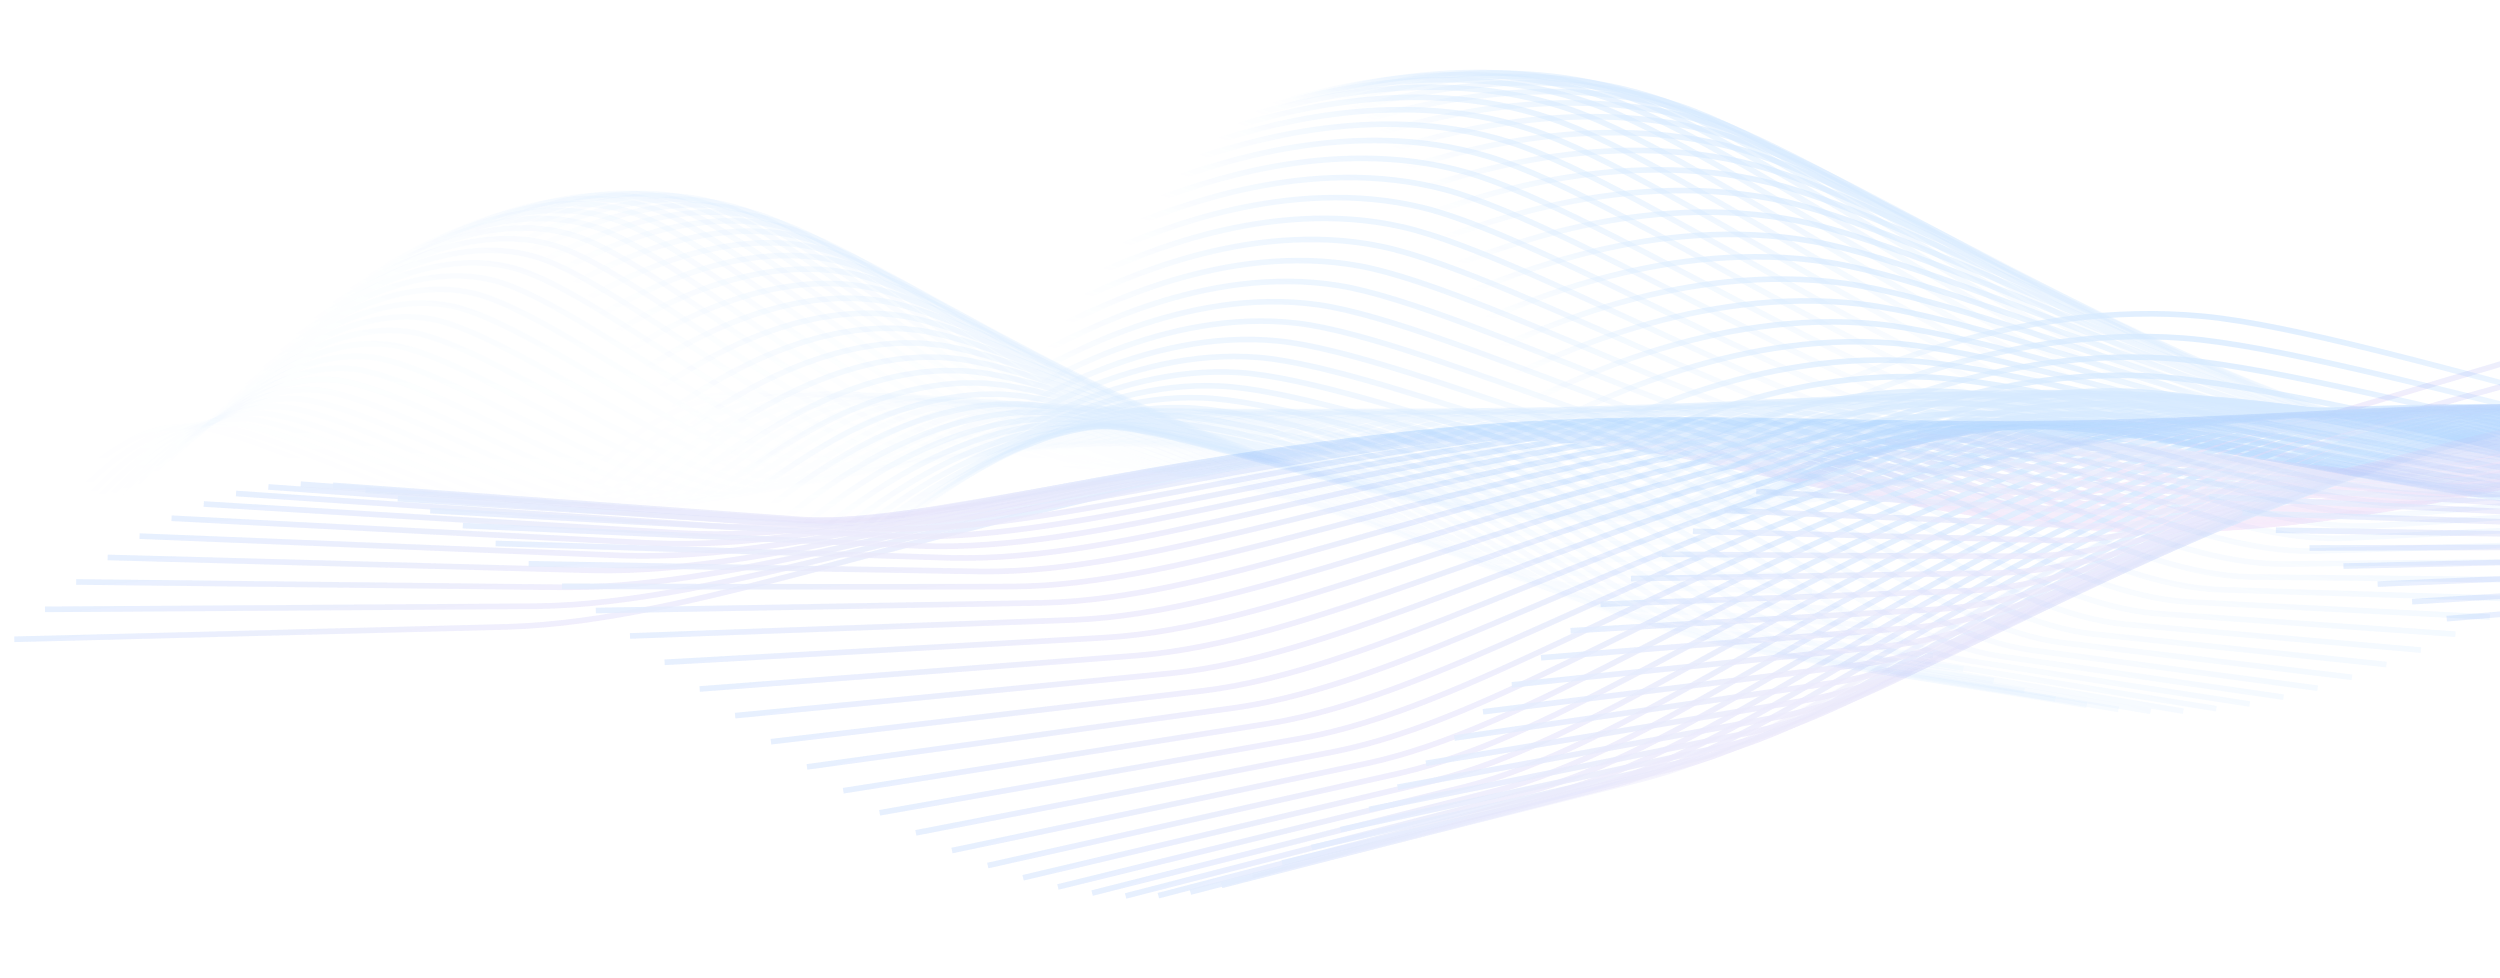 <svg xmlns="http://www.w3.org/2000/svg" xmlns:xlink="http://www.w3.org/1999/xlink" width="445" height="174" fill="none" xmlns:v="https://vecta.io/nano"><g opacity=".8"><g opacity=".2"><path d="M324.349 69.489c6.718-2.769 35.624-16.214 67.78-13.193s110.88 31.967 144.03 29.197 51.089-19.701 113.777-10.638 104.347 25.508 138.372 25.431l87.787-.588" stroke="url(#A)"/><path opacity=".991" d="M321.337 74.643c6.648-2.894 35.241-16.877 67.262-14.456s110.675 29.894 143.616 26.505 50.582-20.652 113.047-12.759S749.36 97.491 783.204 96.779l87.314-2.227" stroke="url(#B)"/><path opacity=".982" d="M318.394 79.339c6.581-3.008 34.867-17.478 66.744-15.605s110.417 27.997 143.145 24.045 50.085-21.515 112.304-14.692 103.805 21.774 137.461 20.483l86.825-3.72" stroke="url(#C)"/><path opacity=".973" d="M315.501 83.524c6.516-3.108 34.507-18.01 66.233-16.626S491.84 93.202 524.354 88.75s49.604-22.28 111.559-16.41S739.38 92.521 772.844 90.716l86.325-5.05" stroke="url(#D)"/><path opacity=".965" d="M312.641 87.145c6.455-3.195 34.166-18.468 65.735-17.506s109.745 24.838 142.046 19.953S569.566 66.654 631.241 71.7s103.09 18.805 136.358 16.554l85.819-6.197" stroke="url(#E)"/><path opacity=".956" d="M309.812 90.145c6.397-3.266 33.848-18.846 65.254-18.235s109.338 23.618 141.43 18.376S565.21 66.803 626.59 71.164s102.674 17.66 135.748 15.04l85.313-7.15" stroke="url(#F)"/><path opacity=".947" d="M306.984 92.499c6.343-3.322 33.556-19.142 64.797-18.805s108.886 22.662 140.776 17.138 48.315-23.908 109.391-20.085S724.171 87.509 757.052 84.6l84.813-7.896" stroke="url(#G)"/><path opacity=".938" d="M304.151 94.173c6.295-3.362 33.296-19.352 64.37-19.211S476.914 96.94 508.608 91.216s47.955-24.211 108.717-20.771 101.742 16.119 134.433 13.004l84.322-8.428" stroke="url(#H)"/><path opacity=".929" d="M301.302 95.167c6.252-3.385 33.067-19.476 63.972-19.451s107.861 21.574 139.37 15.732 47.634-24.39 108.076-21.176 101.231 15.74 133.737 12.503l83.844-8.742" stroke="url(#I)"/><path opacity=".92" d="M298.429 95.462c6.216-3.392 32.872-19.514 63.61-19.524s107.29 21.451 138.622 15.574 47.357-24.444 107.472-21.298S708.825 85.84 741.152 82.566l83.381-8.837" stroke="url(#J)"/><path opacity=".912" d="M295.537 95.08c6.186-3.383 32.712-19.466 63.281-19.431S465.5 97.257 496.667 91.426s47.122-24.375 106.905-21.141S703.697 86.057 735.85 82.831l82.934-8.715" stroke="url(#K)"/><path opacity=".903" d="M292.626 94.031c6.161-3.358 32.585-19.334 62.986-19.176s106.035 22.037 137.046 16.331 46.929-24.185 106.373-20.711 99.531 16.175 131.516 13.078l82.501-8.382" stroke="url(#L)"/><path opacity=".894" d="M289.701 92.337c6.141-3.318 32.49-19.122 62.721-18.766s105.349 22.727 136.214 17.223 46.776-23.879 105.875-20.019 98.907 16.822 130.728 13.933l82.081-7.845" stroke="url(#M)"/><path opacity=".885" d="M286.772 90.037c6.127-3.264 32.425-18.833 62.485-18.209S453.878 95.49 484.604 90.26s46.66-23.463 105.406-19.079 98.251 17.7 129.912 15.094l81.67-7.116" stroke="url(#N)"/><path opacity=".876" d="M283.846 87.181c6.118-3.195 32.387-18.472 62.274-17.514S449.97 94.488 480.563 89.6s46.577-22.944 104.958-17.907 97.562 18.79 129.065 16.535l81.264-6.209" stroke="url(#O)"/><path opacity=".867" d="M280.942 83.818c6.113-3.115 32.373-18.045 62.08-16.695s103.033 26.185 133.497 21.699 46.523-22.331 104.526-16.527 96.836 20.071 128.18 18.23l80.86-5.14" stroke="url(#P)"/><path opacity=".858" d="M278.071 80.005c6.109-3.023 32.376-17.559 61.899-15.764s102.168 27.725 132.505 23.696 46.491-21.632 104.101-14.96 96.07 21.519 127.255 20.148l80.45-3.929" stroke="url(#Q)"/><path opacity=".85" d="M275.242 75.81c6.11-2.921 32.395-17.02 61.727-14.736s101.255 29.414 131.463 25.888 46.476-20.86 103.676-13.234 95.265 23.108 126.285 22.253l80.032-2.596" stroke="url(#R)"/><path opacity=".841" d="M272.473 71.305c6.111-2.812 32.422-16.439 61.555-13.63S434.321 88.896 464.399 85.91 510.87 65.885 567.64 74.533s94.418 24.809 125.269 24.509l79.601-1.164" stroke="url(#S)"/><path opacity=".832" d="M269.768 66.575c6.114-2.696 32.457-15.822 61.381-12.462s99.283 33.115 129.226 30.699 46.471-19.142 102.793-9.422 93.53 26.592 124.205 26.876l79.151.343" stroke="url(#T)"/><path opacity=".823" d="M267.135 61.686c6.117-2.575 32.492-15.18 61.198-11.252s98.23 35.061 128.031 33.234 46.471-18.224 102.324-7.397 92.603 28.426 123.094 29.314l78.682 1.9" stroke="url(#U)"/><path opacity=".814" d="M264.579 56.731c6.119-2.451 32.523-14.524 61.003-10.02s97.137 37.028 126.79 35.801 46.465-17.285 101.83-5.339 91.64 30.281 121.938 31.782l78.191 3.481" stroke="url(#V)"/><path opacity=".805" d="M262.096 51.782c6.119-2.327 32.548-13.862 60.793-8.783S418.9 81.981 448.396 81.354s46.449-16.342 101.309-3.278 90.648 32.126 120.745 34.239l77.678 5.061" stroke="url(#W)"/><path opacity=".796" d="M259.669 46.921c6.117-2.204 32.563-13.207 60.565-7.564s94.861 40.892 124.193 40.856 46.42-15.407 100.761-1.249 89.632 33.931 119.52 36.646l77.143 6.615" stroke="url(#X)"/><path opacity=".788" d="M257.302 42.226c6.114-2.084 32.567-12.567 60.32-6.381S411.32 78.575 440.479 79.11s46.373-14.497 100.185.716 88.602 35.668 118.273 38.965l76.592 8.117" stroke="url(#Y)"/><path opacity=".779" d="M254.975 37.773c6.108-1.969 32.556-11.955 60.057-5.252s92.531 44.464 121.511 45.543 46.309-13.626 99.585 2.586 87.567 37.31 117.017 41.159l76.024 9.544" stroke="url(#Z)"/><path opacity=".77" d="M252.67 33.621c6.1-1.861 32.53-11.379 59.777-4.196s91.375 46.071 120.17 47.659 46.225-12.808 98.965 4.333 86.538 38.833 115.762 43.198l75.446 10.875" stroke="url(#a)"/><path opacity=".761" d="M250.367 29.837c6.088-1.762 32.487-10.849 59.481-3.229s90.242 47.529 118.848 49.581 46.121-12.057 98.329 5.929 85.528 40.215 114.524 45.05l74.863 12.089" stroke="url(#b)"/><path opacity=".752" d="M248.044 26.477c6.074-1.673 32.428-10.374 59.174-2.366s89.144 48.817 117.559 51.283 45.997-11.383 97.685 7.352 84.546 41.439 113.314 46.692l74.282 13.169" stroke="url(#c)"/><path opacity=".743" d="M245.679 23.589c6.057-1.595 32.352-9.961 58.856-1.619s88.096 49.919 116.318 52.742 45.853-10.799 97.037 8.58 83.605 42.485 112.149 48.099l73.707 14.099" stroke="url(#d)"/><path opacity=".735" d="M243.257 21.204c6.037-1.531 32.26-9.616 58.53-1s87.108 50.822 115.14 53.94 45.691-10.312 96.392 9.595 82.714 43.345 111.039 49.256l73.145 14.867" stroke="url(#e)"/><path opacity=".726" d="M240.756 19.359c6.014-1.481 32.152-9.346 58.199-.518s86.191 51.516 114.035 54.863 45.511-9.931 95.757 10.385 81.882 44.006 109.996 50.147l72.6 15.463" stroke="url(#f)"/><path opacity=".717" d="M238.157 18.072c5.99-1.445 32.027-9.155 57.866-.178s85.353 51.993 113.014 55.502 45.313-9.661 95.135 10.938 81.118 44.462 109.029 50.764l72.078 15.878" stroke="url(#g)"/><path opacity=".708" d="M235.454 17.364c5.961-1.424 31.887-9.044 57.531.013s84.601 52.251 112.084 55.849 45.098-9.506 94.53 11.247 80.428 44.708 108.146 51.1l71.582 16.109" stroke="url(#h)"/><path opacity=".699" d="M232.643 17.232c5.932-1.419 31.731-9.016 57.198.055s83.938 52.286 111.25 55.903 44.867-9.469 93.943 11.311 79.815 44.745 107.351 51.154l71.114 16.153" stroke="url(#i)"/><path opacity=".69" d="M229.72 17.679c5.899-1.43 31.559-9.072 56.863-.052s83.368 52.102 110.515 55.666 44.619-9.548 93.377 11.128 79.281 44.573 106.646 50.926l70.673 16.012" stroke="url(#j)"/><path opacity=".681" d="M226.677 18.696c5.864-1.456 31.372-9.208 56.529-.307s82.888 51.703 109.876 55.143 44.355-9.744 92.83 10.704 78.823 44.195 106.029 50.423l70.261 15.687" stroke="url(#k)"/><path opacity=".673" d="M223.533 20.259c5.827-1.496 31.168-9.424 56.193-.704s82.496 51.094 109.33 54.343 44.073-10.051 92.3 10.046 78.441 43.619 105.497 49.653l69.874 15.185" stroke="url(#l)"/><path opacity=".664" d="M220.288 22.356c5.786-1.551 30.947-9.715 55.853-1.237s82.185 50.286 108.87 53.278 43.773-10.464 91.783 9.165 78.127 42.852 105.042 48.626l69.51 14.514" stroke="url(#m)"/><path opacity=".655" d="M216.967 24.936c5.743-1.618 30.708-10.077 55.507-1.897s81.949 49.289 108.488 51.964 43.451-10.976 91.272 8.076 77.877 41.908 104.659 47.361l69.163 13.685" stroke="url(#n)"/><path opacity=".646" d="M213.582 27.976c5.697-1.698 30.451-10.502 55.152-2.673s81.777 48.118 108.171 50.42 43.109-11.579 90.764 6.794 77.681 40.798 104.334 45.873l68.83 12.71" stroke="url(#o)"/><path opacity=".637" d="M210.159 31.417c5.647-1.788 30.174-10.984 54.785-3.553s81.659 46.789 107.906 48.668 42.745-12.263 90.252 5.34 77.528 39.537 104.057 44.184l68.503 11.604" stroke="url(#p)"/><path opacity=".628" d="M206.71 35.222c5.594-1.887 29.878-11.514 54.403-4.524s81.583 45.319 107.681 46.733 42.357-13.016 89.729 3.737 77.41 38.145 103.814 42.319l68.178 10.384" stroke="url(#q)"/><path opacity=".619" d="M203.255 39.328c5.538-1.994 29.563-12.084 54.004-5.568s81.537 43.73 107.482 44.64 41.945-13.825 89.189 2.009 77.315 36.638 103.592 40.303l67.848 9.067" stroke="url(#r)"/><path opacity=".611" d="M199.825 43.673c5.479-2.107 29.23-12.684 53.586-6.672s81.508 42.043 107.293 42.422 41.511-14.678 88.628.182 77.232 35.04 103.379 38.165l67.508 7.675" stroke="url(#s)"/><path opacity=".602" d="M196.43 48.196c5.417-2.223 28.879-13.305 53.147-7.817s81.485 40.282 107.103 40.108 41.053-15.561 88.04-1.716 77.151 33.374 103.163 35.937l67.153 6.227" stroke="url(#t)"/><path opacity=".593" d="M193.077 52.827c5.351-2.342 28.511-13.937 52.686-8.986s81.456 38.471 106.899 37.733 40.575-16.461 87.424-3.656 77.061 31.661 102.93 33.651l66.78 4.744" stroke="url(#u)"/><path opacity=".584" d="M189.793 57.506c5.283-2.461 28.13-14.57 52.206-10.161s81.411 36.638 106.67 35.331 40.078-17.363 86.777-5.61 76.955 29.928 102.674 31.338l66.387 3.249" stroke="url(#v)"/><path opacity=".575" d="M186.572 62.155c5.213-2.578 27.739-15.195 51.708-11.325s81.341 34.807 106.407 32.936 39.566-18.254 86.101-7.548 76.826 28.2 102.386 29.034l65.97 1.764" stroke="url(#w)"/><path opacity=".566" d="M183.423 66.706c5.142-2.692 27.341-15.802 51.194-12.461s81.24 33.007 106.105 30.584 39.044-19.121 85.396-9.443 76.668 26.499 102.06 26.771l65.533.311" stroke="url(#x)"/><path opacity=".558" d="M180.342 71.098c5.071-2.802 26.939-16.383 50.667-13.553s81.102 31.262 105.76 28.308 38.515-19.952 84.668-11.267 76.475 24.854 101.692 24.582l65.073-1.091" stroke="url(#y)"/><path opacity=".549" d="M177.336 75.275c4.999-2.905 26.539-16.931 50.134-14.586s80.921 29.598 105.366 26.14 37.986-20.735 83.92-12.996 76.247 23.286 101.28 22.499l64.596-2.421" stroke="url(#z)"/><path opacity=".54" d="M174.381 79.17c4.928-3 26.144-17.438 49.597-15.547s80.698 28.04 104.925 24.113 37.463-21.461 83.161-14.605 75.981 21.818 100.825 20.551l64.102-3.661" stroke="url(#AA)"/><path opacity=".531" d="M171.485 82.733c4.858-3.087 25.759-17.898 49.064-16.422s80.43 26.608 104.437 22.254 36.952-22.122 82.396-16.075 75.676 20.471 100.326 18.764l63.598-4.795" stroke="url(#AB)"/><path opacity=".522" d="M168.622 85.919c4.792-3.164 25.389-18.307 48.54-17.203s80.115 25.324 103.904 20.587 36.457-22.708 81.632-17.386 75.335 19.263 99.788 17.164l63.086-5.808" stroke="url(#AC)"/><path opacity=".513" d="M165.784 88.691c4.728-3.231 25.038-18.66 48.03-17.879s79.758 24.204 103.33 19.136 35.985-23.216 80.878-18.524 74.957 18.211 99.213 15.77l62.572-6.688" stroke="url(#AD)"/><path opacity=".504" d="M162.963 91.011c4.669-3.287 24.711-18.954 47.54-18.444s79.356 23.264 102.716 17.918 35.544-23.638 80.142-19.476 74.545 17.327 98.604 14.6l62.061-7.425" stroke="url(#AE)"/><path opacity=".496" d="M160.143 92.861c4.613-3.331 24.411-19.187 47.073-18.892s78.914 22.513 102.068 16.946 35.134-23.973 79.429-20.233 74.101 16.622 97.965 13.668l61.556-8.011" stroke="url(#AF)"/><path opacity=".487" d="M157.318 94.22c4.563-3.363 24.14-19.358 46.636-19.222s78.431 21.96 101.387 16.232 34.762-24.219 78.745-20.788 73.626 16.103 97.299 12.983l61.061-8.441" stroke="url(#AG)"/><path opacity=".478" d="M154.471 95.076c4.52-3.383 23.903-19.465 46.231-19.429s77.909 21.611 100.676 15.78 34.43-24.374 78.094-21.139 73.123 15.775 96.61 12.549l60.579-8.713" stroke="url(#AH)"/><path opacity=".469" d="M151.61 95.431c4.481-3.391 23.699-19.51 45.858-19.515s77.349 21.465 99.938 15.592 34.14-24.438 77.479-21.284 72.592 15.638 95.897 12.369l60.112-8.826" stroke="url(#AI)"/><path opacity=".46" d="M148.726 95.295c4.449-3.388 23.528-19.492 45.519-19.482s76.751 21.522 99.171 15.666 33.894-24.413 76.902-21.228 72.033 15.692 95.163 12.439l59.661-8.782" stroke="url(#AJ)"/><path opacity=".451" d="M145.821 94.676c4.423-3.374 23.392-19.415 45.215-19.332s76.116 21.775 98.377 15.992 33.689-24.301 76.361-20.974 71.447 15.929 94.407 12.753l59.224-8.586" stroke="url(#AK)"/><path opacity=".442" d="M142.891 93.59c4.402-3.348 23.289-19.279 44.943-19.07s75.442 22.216 97.555 16.562 33.525-24.105 75.854-20.532 70.832 16.343 93.628 13.299l58.801-8.242" stroke="url(#AL)"/><path opacity=".434" d="M139.957 92.069c4.386-3.312 23.216-19.088 44.7-18.701s74.728 22.832 96.701 17.36 33.4-23.831 75.38-19.91 70.188 16.922 92.823 14.065l58.389-7.761" stroke="url(#AM)"/><path opacity=".425" d="M137.018 90.154c4.376-3.266 23.172-18.845 44.484-18.234s73.975 23.611 95.815 18.368 33.311-23.481 74.932-19.124 69.513 17.653 91.991 15.033l57.986-7.152" stroke="url(#AN)"/><path opacity=".416" d="M134.081 87.869c4.369-3.211 23.153-18.554 44.292-17.677s73.18 24.534 94.892 19.564 33.253-23.064 74.505-18.186 68.806 18.521 91.129 16.181l57.589-6.427" stroke="url(#AO)"/><path opacity=".407" d="M131.163 85.269c4.367-3.148 23.157-18.22 44.117-17.04s72.343 25.582 93.932 20.924 33.222-22.584 74.094-17.115 68.066 19.506 90.234 17.487l57.193-5.6" stroke="url(#AP)"/><path opacity=".398" d="M128.269 82.399c4.368-3.078 23.179-17.848 43.956-16.334s71.466 26.734 92.933 22.421 33.212-22.051 73.691-15.93 67.292 20.591 89.304 18.926l56.794-4.686" stroke="url(#AQ)"/><path opacity=".389" d="M125.408 79.306c4.372-3.002 23.214-17.444 43.803-15.57s70.547 27.968 91.894 24.028 33.218-21.473 73.289-14.651 66.485 21.754 88.339 20.471l56.39-3.701" stroke="url(#AR)"/><path opacity=".381" d="M122.59 76.051c4.376-2.921 23.259-17.014 43.653-14.761s69.59 29.262 90.814 25.715 33.235-20.858 72.886-13.3 65.645 22.974 87.336 22.093l55.977-2.663" stroke="url(#AS)"/><path opacity=".372" d="M119.817 72.687c4.382-2.836 23.309-16.564 43.502-13.921s68.598 30.59 89.697 27.451 33.257-20.216 72.472-11.899 64.775 24.228 86.299 23.763l55.552-1.589" stroke="url(#AT)"/><path opacity=".363" d="M117.092 69.27c4.387-2.749 23.36-16.102 43.346-13.063s67.574 31.929 88.545 29.206 33.279-19.557 72.045-10.472 63.878 25.494 85.23 25.452l55.113-.497" stroke="url(#AU)"/><path opacity=".354" d="M114.414 65.862c4.392-2.662 23.408-15.635 43.181-12.201s66.527 33.258 87.364 30.95 33.297-18.893 71.601-9.043 62.959 26.75 84.133 27.131l54.66.594" stroke="url(#AV)"/><path opacity=".345" d="M111.785 62.523c4.396-2.575 23.451-15.17 43.006-11.349s65.461 34.552 86.158 32.654 33.307-18.233 71.14-7.635 62.022 27.977 83.013 28.773l54.193 1.666" stroke="url(#AW)"/><path opacity=".336" d="M109.192 59.293c4.398-2.49 23.484-14.716 42.817-10.522s64.387 35.791 84.939 34.289 33.303-17.589 70.657-6.271 61.077 29.153 81.879 30.35l53.712 2.703" stroke="url(#AX)"/><path opacity=".327" d="M106.627 56.237c4.398-2.408 23.506-14.279 42.613-9.733s63.313 36.956 83.714 35.832 33.285-16.971 70.156-4.973 60.129 30.26 80.738 31.839l53.22 3.686" stroke="url(#AY)"/><path opacity=".319" d="M104.082 53.398c4.395-2.331 23.513-13.867 42.394-8.993s62.247 38.03 82.493 37.258 33.249-16.389 69.637-3.761 59.186 31.282 79.6 33.215l52.719 4.602" stroke="url(#AZ)"/><path opacity=".31" d="M101.546 50.816c4.39-2.26 23.504-13.487 42.16-8.317s61.202 38.998 81.288 38.548 33.193-15.853 69.102-2.655 58.26 32.205 78.475 34.461l52.212 5.435" stroke="url(#Aa)"/><path opacity=".301" d="M98.999 48.526c4.382-2.196 23.479-13.145 41.911-7.712s60.188 39.847 80.11 39.682 33.117-15.372 68.554-1.671 57.357 33.016 77.373 35.558l51.702 6.175" stroke="url(#Ab)"/><path opacity=".292" d="M96.43 46.57c4.371-2.141 23.435-12.848 41.648-7.19s59.214 40.566 78.97 40.648 33.017-14.954 67.995-.824 56.487 33.704 76.304 36.492l51.194 6.81" stroke="url(#Ac)"/><path opacity=".283" d="M93.826 44.967c4.357-2.095 23.373-12.599 41.373-6.758s58.288 41.148 77.877 41.433 32.896-14.606 67.43-.125 55.657 34.263 75.277 37.252l50.691 7.331" stroke="url(#Ad)"/><path opacity=".274" d="M91.175 43.736c4.339-2.059 23.29-12.404 41.085-6.423s57.42 41.588 76.84 42.029 32.751-14.333 66.862.414 54.873 34.685 74.301 37.829l50.195 7.732" stroke="url(#Ae)"/><path opacity=".265" d="M88.471 42.896c4.318-2.033 23.187-12.265 40.785-6.189s56.616 41.88 75.868 42.429 32.583-14.141 66.292.787 54.143 34.969 73.382 38.219l49.711 8.007" stroke="url(#Af)"/><path opacity=".257" d="M85.7 42.457c4.294-2.018 23.065-12.185 40.476-6.059s55.88 42.024 74.965 42.632 32.392-14.031 65.723.99 53.47 35.11 72.526 38.417l49.239 8.154" stroke="url(#Ag)"/><path opacity=".248" d="M82.859 42.409c4.266-2.015 22.92-12.166 40.156-6.036s55.216 42.02 74.135 42.637 32.176-14.005 65.156 1.021 52.858 35.11 71.735 38.424l48.782 8.171" stroke="url(#Ah)"/><path opacity=".239" d="M79.947 42.764c4.234-2.022 22.755-12.206 39.825-6.117s54.627 41.871 73.381 42.447 31.936-14.063 64.591.881 52.307 34.971 71.012 38.242l48.339 8.061" stroke="url(#Ai)"/><path opacity=".23" d="M76.966 43.501c4.199-2.041 22.569-12.305 39.484-6.302s54.11 41.58 72.701 42.066 31.671-14.205 64.026.573 51.817 34.695 70.357 37.875l47.91 7.825" stroke="url(#Aj)"/><path opacity=".221" d="M73.924 44.615c4.161-2.07 22.361-12.461 39.131-6.587s53.665 41.152 72.091 41.502 31.382-14.427 63.463.103 51.387 34.29 69.766 37.331l47.493 7.468" stroke="url(#Ak)"/><path opacity=".212" d="M70.816 46.083c4.119-2.11 22.131-12.672 38.766-6.966s53.286 40.595 71.549 40.763 31.066-14.724 62.897-.52 51.011 33.76 69.233 36.619l47.087 6.996" stroke="url(#Al)"/><path opacity=".204" d="M67.661 47.875c4.073-2.158 21.878-12.932 38.386-7.434s52.969 39.916 71.067 39.862 30.724-15.092 62.324-1.286 50.687 33.114 68.756 35.749l46.689 6.417" stroke="url(#Am)"/><path opacity=".195" d="M64.477 49.974c4.023-2.215 21.603-13.238 37.991-7.981s52.707 39.126 70.638 38.811 30.355-15.524 61.742-2.182 50.408 32.361 68.325 34.734l46.295 5.741" stroke="url(#An)"/><path opacity=".186" d="M61.266 52.34c3.969-2.28 21.307-13.583 37.578-8.599s52.491 38.235 70.252 37.626 29.961-16.011 61.149-3.194 50.165 31.513 67.931 33.59l45.903 4.977" stroke="url(#Ao)"/><path opacity=".177" d="M58.043 54.942c3.912-2.351 20.989-13.962 37.146-9.277s52.313 37.255 69.901 36.323 29.539-16.546 60.538-4.305 49.954 30.579 67.568 32.332l45.507 4.138" stroke="url(#Ap)"/><path opacity=".168" d="M54.824 57.734c3.852-2.426 20.65-14.368 36.696-10.005s52.166 36.2 69.572 34.921 29.093-17.119 59.909-5.497 49.764 29.575 67.224 30.979l45.104 3.238" stroke="url(#Aq)"/><path opacity=".159" d="M51.621 60.681c3.788-2.506 20.292-14.793 36.226-10.77s52.036 35.083 69.257 33.44 28.622-17.72 59.257-6.752 49.588 28.512 66.89 29.549l44.694 2.288" stroke="url(#Ar)"/><path opacity=".15" d="M48.444 63.734c3.72-2.588 19.917-15.232 35.737-11.56s51.918 33.921 68.947 31.901 28.128-18.34 58.582-8.051 49.418 27.408 66.558 28.064l44.269 1.305" stroke="url(#As)"/><path opacity=".142" d="M45.303 66.855c3.651-2.671 19.526-15.675 35.229-12.364s51.801 32.73 68.63 30.324 27.616-18.968 57.883-9.373 49.247 26.276 66.219 26.543l43.832.302" stroke="url(#At)"/><path opacity=".133" d="M42.203 69.988c3.579-2.754 19.123-16.118 34.704-13.169s51.677 31.525 68.3 28.734 27.087-19.595 57.161-10.7 49.067 25.133 65.866 25.01l43.378-.706" stroke="url(#Au)"/><path opacity=".124" d="M39.15 73.1c3.505-2.835 18.711-16.551 34.166-13.962s51.539 30.324 67.949 27.152 26.546-20.211 56.417-12.011 48.874 23.995 65.493 23.485l42.909-1.703" stroke="url(#Av)"/><path opacity=".115" d="M36.145 76.142c3.43-2.914 18.294-16.971 33.616-14.733s51.381 29.144 67.574 25.6 25.996-20.807 55.652-13.288 48.662 22.877 65.096 21.99l42.426-2.677" stroke="url(#Aw)"/><path opacity=".106" d="M33.189 79.063c3.355-2.989 17.875-17.37 33.059-15.471s51.197 28.001 67.167 24.101 25.443-21.375 54.874-14.513 48.426 21.796 64.669 20.547l41.928-3.613" stroke="url(#Ax)"/><path opacity=".097" d="M30.273 81.834c3.281-3.059 17.459-17.744 32.499-16.167s50.982 26.912 66.727 22.674 24.894-21.908 54.085-15.671 48.164 20.767 64.212 19.174l41.42-4.499" stroke="url(#Ay)"/><path opacity=".088" d="M27.396 84.417c3.207-3.124 17.051-18.089 31.941-16.811s50.734 25.891 66.252 21.341 24.352-22.4 53.291-16.745 47.874 19.803 63.723 17.891l40.902-5.324" stroke="url(#Az)"/><path opacity=".08" d="M24.554 86.78c3.136-3.182 16.654-18.4 31.39-17.397s50.451 24.952 65.742 20.117 23.824-22.846 52.499-17.725 47.555 18.918 63.203 16.714l40.379-6.076" stroke="url(#BA)"/><path opacity=".071" d="M21.726 88.893C24.793 85.659 38 70.217 52.577 70.974s50.131 24.108 65.196 19.018 23.316-23.24 51.715-18.598 47.206 18.123 62.652 15.659l39.853-6.749" stroke="url(#BB)"/><path opacity=".062" d="M18.917 90.727c3.002-3.279 15.913-18.913 30.329-18.371s49.772 23.37 64.616 18.059 22.832-23.581 50.945-19.356 46.826 17.428 62.07 14.737l39.33-7.334" stroke="url(#BC)"/><path opacity=".053" d="M16.109 92.282c2.94-3.316 15.577-19.112 29.828-18.749s49.375 22.745 64.003 17.248 22.378-23.865 50.195-19.993 46.416 16.841 61.461 13.959l38.811-7.826" stroke="url(#BD)"/><path opacity=".044" d="M13.3 93.527c2.884-3.346 15.268-19.27 29.353-19.053s48.939 22.241 63.359 16.596 21.957-24.093 49.471-20.504 45.977 16.367 60.824 13.332l38.301-8.221" stroke="url(#BE)"/><path opacity=".035" d="M10.483 94.456c2.833-3.368 14.988-19.387 28.906-19.279s48.466 21.862 62.684 16.105 21.573-24.262 48.776-20.886 45.51 16.011 60.165 12.861l37.801-8.517" stroke="url(#BF)"/><path opacity=".027" d="M7.642 95.076c2.787-3.383 14.741-19.465 28.491-19.429s47.954 21.611 61.981 15.78 21.229-24.374 48.114-21.139 45.014 15.775 59.481 12.549l37.315-8.713" stroke="url(#BG)"/><path opacity=".018" d="M4.785 95.383c2.747-3.39 14.527-19.503 28.108-19.503s47.405 21.486 61.25 15.619 20.927-24.429 47.489-21.264 44.49 15.658 58.775 12.394l36.844-8.811" stroke="url(#BH)"/><path opacity=".01" d="M1.907 95.683c2.714-3.39 14.354-19.503 27.774-19.503s46.842 21.486 60.522 15.619 20.679-24.429 46.925-21.264 43.961 15.658 58.076 12.394l36.406-8.81" stroke="url(#BI)"/></g><g opacity=".12"><use xlink:href="#EF" stroke="url(#BJ)"/><use xlink:href="#EG" opacity=".991" stroke="url(#BK)"/><use xlink:href="#EH" opacity=".982" stroke="url(#BL)"/><use xlink:href="#EI" opacity=".973" stroke="url(#BM)"/><use xlink:href="#EJ" opacity=".965" stroke="url(#BN)"/><use xlink:href="#EK" opacity=".956" stroke="url(#BO)"/><use xlink:href="#EL" opacity=".947" stroke="url(#BP)"/><use xlink:href="#EM" opacity=".938" stroke="url(#BQ)"/><use xlink:href="#EN" opacity=".929" stroke="url(#BR)"/><use xlink:href="#EO" opacity=".92" stroke="url(#BS)"/><use xlink:href="#EP" opacity=".912" stroke="url(#BT)"/><use xlink:href="#EQ" opacity=".903" stroke="url(#BU)"/><use xlink:href="#ER" opacity=".894" stroke="url(#BV)"/><use xlink:href="#ES" opacity=".885" stroke="url(#BW)"/><use xlink:href="#ET" opacity=".876" stroke="url(#BX)"/><use xlink:href="#EU" opacity=".867" stroke="url(#BY)"/><use xlink:href="#EV" opacity=".858" stroke="url(#BZ)"/><use xlink:href="#EW" opacity=".85" stroke="url(#Ba)"/><use xlink:href="#EX" opacity=".841" stroke="url(#Bb)"/><use xlink:href="#EY" opacity=".832" stroke="url(#Bc)"/><use xlink:href="#EZ" opacity=".823" stroke="url(#Bd)"/><use xlink:href="#Ea" opacity=".814" stroke="url(#Be)"/><use xlink:href="#Eb" opacity=".805" stroke="url(#Bf)"/><use xlink:href="#Ec" opacity=".796" stroke="url(#Bg)"/><use xlink:href="#Ed" opacity=".788" stroke="url(#Bh)"/><use xlink:href="#Ee" opacity=".779" stroke="url(#Bi)"/><use xlink:href="#Ef" opacity=".77" stroke="url(#Bj)"/><use xlink:href="#Eg" opacity=".761" stroke="url(#Bk)"/><use xlink:href="#Eh" opacity=".752" stroke="url(#Bl)"/><use xlink:href="#Ei" opacity=".743" stroke="url(#Bm)"/><use xlink:href="#Ej" opacity=".735" stroke="url(#Bn)"/><use xlink:href="#Ek" opacity=".726" stroke="url(#Bo)"/><use xlink:href="#El" opacity=".717" stroke="url(#Bp)"/><use xlink:href="#Em" opacity=".708" stroke="url(#Bq)"/><use xlink:href="#En" opacity=".699" stroke="url(#Br)"/><use xlink:href="#Eo" opacity=".69" stroke="url(#Bs)"/><use xlink:href="#Ep" opacity=".681" stroke="url(#Bt)"/><path opacity=".673" d="M653.182 13.57c-5.857-1.31-31.36-8.427-56.189 1.088s-81.369 53.707-108.125 57.811-44.274-8.641-92.053 12.987-77.476 46.106-104.393 53l-69.524 17.408" stroke="url(#Bu)"/><use xlink:href="#Eq" opacity=".664" stroke="url(#Bv)"/><use xlink:href="#Er" opacity=".655" stroke="url(#Bw)"/><use xlink:href="#Es" opacity=".646" stroke="url(#Bx)"/><use xlink:href="#Et" opacity=".637" stroke="url(#By)"/><use xlink:href="#Eu" opacity=".628" stroke="url(#Bz)"/><use xlink:href="#Ev" opacity=".619" stroke="url(#CA)"/><use xlink:href="#Ew" opacity=".611" stroke="url(#CB)"/><use xlink:href="#Ex" opacity=".602" stroke="url(#CC)"/><use xlink:href="#Ey" opacity=".593" stroke="url(#CD)"/><use xlink:href="#Ez" opacity=".584" stroke="url(#CE)"/><use xlink:href="#FA" opacity=".575" stroke="url(#CF)"/><use xlink:href="#FB" opacity=".566" stroke="url(#CG)"/><use xlink:href="#FC" opacity=".558" stroke="url(#CH)"/><use xlink:href="#FD" opacity=".549" stroke="url(#CI)"/><use xlink:href="#FE" opacity=".54" stroke="url(#CJ)"/><use xlink:href="#FF" opacity=".531" stroke="url(#CK)"/><use xlink:href="#FG" opacity=".522" stroke="url(#CL)"/><use xlink:href="#FH" opacity=".513" stroke="url(#CM)"/><use xlink:href="#FI" opacity=".504" stroke="url(#CN)"/><use xlink:href="#FJ" opacity=".496" stroke="url(#CO)"/><use xlink:href="#FK" opacity=".487" stroke="url(#CP)"/><use xlink:href="#FL" opacity=".478" stroke="url(#CQ)"/><use xlink:href="#FM" opacity=".469" stroke="url(#CR)"/><use xlink:href="#FN" opacity=".46" stroke="url(#CS)"/><use xlink:href="#FO" opacity=".451" stroke="url(#CT)"/><use xlink:href="#FP" opacity=".442" stroke="url(#CU)"/><use xlink:href="#FQ" opacity=".434" stroke="url(#CV)"/><use xlink:href="#FR" opacity=".425" stroke="url(#CW)"/><use xlink:href="#FS" opacity=".416" stroke="url(#CX)"/><use xlink:href="#FT" opacity=".407" stroke="url(#CY)"/><use xlink:href="#FU" opacity=".398" stroke="url(#CZ)"/><use xlink:href="#FV" opacity=".389" stroke="url(#Ca)"/><use xlink:href="#FW" opacity=".381" stroke="url(#Cb)"/><use xlink:href="#FX" opacity=".372" stroke="url(#Cc)"/><use xlink:href="#FY" opacity=".363" stroke="url(#Cd)"/><use xlink:href="#FZ" opacity=".354" stroke="url(#Ce)"/><use xlink:href="#Fa" opacity=".345" stroke="url(#Cf)"/><use xlink:href="#Fb" opacity=".336" stroke="url(#Cg)"/></g><g opacity=".1"><use xlink:href="#EF" stroke="url(#Ch)"/><use xlink:href="#EG" opacity=".991" stroke="url(#Ci)"/><use xlink:href="#EH" opacity=".982" stroke="url(#Cj)"/><use xlink:href="#EI" opacity=".973" stroke="url(#Ck)"/><use xlink:href="#EJ" opacity=".965" stroke="url(#Cl)"/><use xlink:href="#EK" opacity=".956" stroke="url(#Cm)"/><use xlink:href="#EL" opacity=".947" stroke="url(#Cn)"/><use xlink:href="#EM" opacity=".938" stroke="url(#Co)"/><use xlink:href="#EN" opacity=".929" stroke="url(#Cp)"/><use xlink:href="#EO" opacity=".92" stroke="url(#Cq)"/><use xlink:href="#EP" opacity=".912" stroke="url(#Cr)"/><use xlink:href="#EQ" opacity=".903" stroke="url(#Cs)"/><use xlink:href="#ER" opacity=".894" stroke="url(#Ct)"/><use xlink:href="#ES" opacity=".885" stroke="url(#Cu)"/><use xlink:href="#ET" opacity=".876" stroke="url(#Cv)"/><use xlink:href="#EU" opacity=".867" stroke="url(#Cw)"/><use xlink:href="#EV" opacity=".858" stroke="url(#Cx)"/><use xlink:href="#EW" opacity=".85" stroke="url(#Cy)"/><use xlink:href="#EX" opacity=".841" stroke="url(#Cz)"/><use xlink:href="#EY" opacity=".832" stroke="url(#DA)"/><use xlink:href="#EZ" opacity=".823" stroke="url(#DB)"/><use xlink:href="#Ea" opacity=".814" stroke="url(#DC)"/><use xlink:href="#Eb" opacity=".805" stroke="url(#DD)"/><use xlink:href="#Ec" opacity=".796" stroke="url(#DE)"/><use xlink:href="#Ed" opacity=".788" stroke="url(#DF)"/><use xlink:href="#Ee" opacity=".779" stroke="url(#DG)"/><use xlink:href="#Ef" opacity=".77" stroke="url(#DH)"/><use xlink:href="#Eg" opacity=".761" stroke="url(#DI)"/><use xlink:href="#Eh" opacity=".752" stroke="url(#DJ)"/><use xlink:href="#Ei" opacity=".743" stroke="url(#DK)"/><use xlink:href="#Ej" opacity=".735" stroke="url(#DL)"/><use xlink:href="#Ek" opacity=".726" stroke="url(#DM)"/><use xlink:href="#El" opacity=".717" stroke="url(#DN)"/><use xlink:href="#Em" opacity=".708" stroke="url(#DO)"/><use xlink:href="#En" opacity=".699" stroke="url(#DP)"/><use xlink:href="#Eo" opacity=".69" stroke="url(#DQ)"/><use xlink:href="#Ep" opacity=".681" stroke="url(#DR)"/><path opacity=".673" d="M653.267 13.735c-5.856-1.31-31.36-8.427-56.188 1.088s-81.37 53.708-108.126 57.811-44.274-8.641-92.052 12.987-77.477 46.106-104.394 53l-69.524 17.408" stroke="url(#DS)"/><use xlink:href="#Eq" opacity=".664" stroke="url(#DT)"/><use xlink:href="#Er" opacity=".655" stroke="url(#DU)"/><use xlink:href="#Es" opacity=".646" stroke="url(#DV)"/><use xlink:href="#Et" opacity=".637" stroke="url(#DW)"/><use xlink:href="#Eu" opacity=".628" stroke="url(#DX)"/><use xlink:href="#Ev" opacity=".619" stroke="url(#DY)"/><use xlink:href="#Ew" opacity=".611" stroke="url(#DZ)"/><use xlink:href="#Ex" opacity=".602" stroke="url(#Da)"/><use xlink:href="#Ey" opacity=".593" stroke="url(#Db)"/><use xlink:href="#Ez" opacity=".584" stroke="url(#Dc)"/><use xlink:href="#FA" opacity=".575" stroke="url(#Dd)"/><use xlink:href="#FB" opacity=".566" stroke="url(#De)"/><use xlink:href="#FC" opacity=".558" stroke="url(#Df)"/><use xlink:href="#FD" opacity=".549" stroke="url(#Dg)"/><use xlink:href="#FE" opacity=".54" stroke="url(#Dh)"/><use xlink:href="#FF" opacity=".531" stroke="url(#Di)"/><use xlink:href="#FG" opacity=".522" stroke="url(#Dj)"/><use xlink:href="#FH" opacity=".513" stroke="url(#Dk)"/><use xlink:href="#FI" opacity=".504" stroke="url(#Dl)"/><use xlink:href="#FJ" opacity=".496" stroke="url(#Dm)"/><use xlink:href="#FK" opacity=".487" stroke="url(#Dn)"/><use xlink:href="#FL" opacity=".478" stroke="url(#Do)"/><use xlink:href="#FM" opacity=".469" stroke="url(#Dp)"/><use xlink:href="#FN" opacity=".46" stroke="url(#Dq)"/><use xlink:href="#FO" opacity=".451" stroke="url(#Dr)"/><use xlink:href="#FP" opacity=".442" stroke="url(#Ds)"/><use xlink:href="#FQ" opacity=".434" stroke="url(#Dt)"/><use xlink:href="#FR" opacity=".425" stroke="url(#Du)"/><use xlink:href="#FS" opacity=".416" stroke="url(#Dv)"/><use xlink:href="#FT" opacity=".407" stroke="url(#Dw)"/><use xlink:href="#FU" opacity=".398" stroke="url(#Dx)"/><use xlink:href="#FV" opacity=".389" stroke="url(#Dy)"/><use xlink:href="#FW" opacity=".381" stroke="url(#Dz)"/><use xlink:href="#FX" opacity=".372" stroke="url(#EA)"/><use xlink:href="#FY" opacity=".363" stroke="url(#EB)"/><use xlink:href="#FZ" opacity=".354" stroke="url(#EC)"/><use xlink:href="#Fa" opacity=".345" stroke="url(#ED)"/><use xlink:href="#Fb" opacity=".336" stroke="url(#EE)"/></g></g><defs><linearGradient id="A" x1="601.151" y1="69.91" x2="598.768" y2="95.271" xlink:href="#Fc"><stop stop-color="#007bff"/><stop offset="1" stop-color="#007bff" stop-opacity="0"/></linearGradient><linearGradient id="B" x1="596.676" y1="69.9" x2="594.755" y2="95.313" xlink:href="#Fc"><stop stop-color="#007bff"/><stop offset="1" stop-color="#007bff" stop-opacity="0"/></linearGradient><linearGradient id="C" x1="592.216" y1="69.885" x2="590.72" y2="95.336" xlink:href="#Fc"><stop stop-color="#007bff"/><stop offset="1" stop-color="#007bff" stop-opacity="0"/></linearGradient><linearGradient id="D" x1="587.767" y1="69.878" x2="586.656" y2="95.355" xlink:href="#Fc"><stop stop-color="#007bff"/><stop offset="1" stop-color="#007bff" stop-opacity="0"/></linearGradient><linearGradient id="E" x1="583.332" y1="69.879" x2="582.555" y2="95.372" xlink:href="#Fc"><stop stop-color="#007bff"/><stop offset="1" stop-color="#007bff" stop-opacity="0"/></linearGradient><linearGradient id="F" x1="578.925" y1="69.875" x2="578.428" y2="95.377" xlink:href="#Fc"><stop stop-color="#007bff"/><stop offset="1" stop-color="#007bff" stop-opacity="0"/></linearGradient><linearGradient id="G" x1="574.531" y1="69.876" x2="574.256" y2="95.383" xlink:href="#Fc"><stop stop-color="#007bff"/><stop offset="1" stop-color="#007bff" stop-opacity="0"/></linearGradient><linearGradient id="H" x1="570.161" y1="69.871" x2="570.045" y2="95.38" xlink:href="#Fc"><stop stop-color="#007bff"/><stop offset="1" stop-color="#007bff" stop-opacity="0"/></linearGradient><linearGradient id="I" x1="565.81" y1="69.874" x2="565.789" y2="95.383" xlink:href="#Fc"><stop stop-color="#007bff"/><stop offset="1" stop-color="#007bff" stop-opacity="0"/></linearGradient><linearGradient id="J" x1="561.478" y1="69.869" x2="561.486" y2="95.378" xlink:href="#Fc"><stop stop-color="#007bff"/><stop offset="1" stop-color="#007bff" stop-opacity="0"/></linearGradient><linearGradient id="K" x1="557.172" y1="69.871" x2="557.143" y2="95.38" xlink:href="#Fc"><stop stop-color="#007bff"/><stop offset="1" stop-color="#007bff" stop-opacity="0"/></linearGradient><linearGradient id="L" x1="552.889" y1="69.875" x2="552.756" y2="95.383" xlink:href="#Fc"><stop stop-color="#007bff"/><stop offset="1" stop-color="#007bff" stop-opacity="0"/></linearGradient><linearGradient id="M" x1="548.627" y1="69.875" x2="548.327" y2="95.381" xlink:href="#Fc"><stop stop-color="#007bff"/><stop offset="1" stop-color="#007bff" stop-opacity="0"/></linearGradient><linearGradient id="N" x1="544.388" y1="69.874" x2="543.858" y2="95.376" xlink:href="#Fc"><stop stop-color="#007bff"/><stop offset="1" stop-color="#007bff" stop-opacity="0"/></linearGradient><linearGradient id="O" x1="540.166" y1="69.878" x2="539.349" y2="95.37" xlink:href="#Fc"><stop stop-color="#007bff"/><stop offset="1" stop-color="#007bff" stop-opacity="0"/></linearGradient><linearGradient id="P" x1="535.964" y1="69.885" x2="534.806" y2="95.359" xlink:href="#Fc"><stop stop-color="#007bff"/><stop offset="1" stop-color="#007bff" stop-opacity="0"/></linearGradient><linearGradient id="Q" x1="531.778" y1="69.893" x2="530.231" y2="95.339" xlink:href="#Fc"><stop stop-color="#007bff"/><stop offset="1" stop-color="#007bff" stop-opacity="0"/></linearGradient><linearGradient id="R" x1="527.605" y1="69.9" x2="525.626" y2="95.307" xlink:href="#Fc"><stop stop-color="#007bff"/><stop offset="1" stop-color="#007bff" stop-opacity="0"/></linearGradient><linearGradient id="S" x1="523.444" y1="69.91" x2="521" y2="95.264" xlink:href="#Fc"><stop stop-color="#007bff"/><stop offset="1" stop-color="#007bff" stop-opacity="0"/></linearGradient><linearGradient id="T" x1="519.293" y1="69.932" x2="516.357" y2="95.216" xlink:href="#Fc"><stop stop-color="#007bff"/><stop offset="1" stop-color="#007bff" stop-opacity="0"/></linearGradient><linearGradient id="U" x1="515.148" y1="69.95" x2="511.701" y2="95.148" xlink:href="#Fc"><stop stop-color="#007bff"/><stop offset="1" stop-color="#007bff" stop-opacity="0"/></linearGradient><linearGradient id="V" x1="511.011" y1="69.98" x2="507.042" y2="95.075" xlink:href="#Fc"><stop stop-color="#007bff"/><stop offset="1" stop-color="#007bff" stop-opacity="0"/></linearGradient><linearGradient id="W" x1="506.877" y1="70.01" x2="502.386" y2="94.988" xlink:href="#Fc"><stop stop-color="#007bff"/><stop offset="1" stop-color="#007bff" stop-opacity="0"/></linearGradient><linearGradient id="X" x1="502.732" y1="70.043" x2="497.726" y2="94.89" xlink:href="#Fc"><stop stop-color="#007bff"/><stop offset="1" stop-color="#007bff" stop-opacity="0"/></linearGradient><linearGradient id="Y" x1="498.591" y1="70.081" x2="493.084" y2="94.785" xlink:href="#Fc"><stop stop-color="#007bff"/><stop offset="1" stop-color="#007bff" stop-opacity="0"/></linearGradient><linearGradient id="Z" x1="494.443" y1="70.122" x2="488.458" y2="94.678" xlink:href="#Fc"><stop stop-color="#007bff"/><stop offset="1" stop-color="#007bff" stop-opacity="0"/></linearGradient><linearGradient id="a" x1="490.286" y1="70.161" x2="483.853" y2="94.565" xlink:href="#Fc"><stop stop-color="#007bff"/><stop offset="1" stop-color="#007bff" stop-opacity="0"/></linearGradient><linearGradient id="b" x1="486.118" y1="70.201" x2="479.272" y2="94.453" xlink:href="#Fc"><stop stop-color="#007bff"/><stop offset="1" stop-color="#007bff" stop-opacity="0"/></linearGradient><linearGradient id="c" x1="481.936" y1="70.24" x2="474.718" y2="94.347" xlink:href="#Fc"><stop stop-color="#007bff"/><stop offset="1" stop-color="#007bff" stop-opacity="0"/></linearGradient><linearGradient id="d" x1="477.736" y1="70.281" x2="470.191" y2="94.253" xlink:href="#Fc"><stop stop-color="#007bff"/><stop offset="1" stop-color="#007bff" stop-opacity="0"/></linearGradient><linearGradient id="e" x1="473.522" y1="70.313" x2="465.699" y2="94.165" xlink:href="#Fc"><stop stop-color="#007bff"/><stop offset="1" stop-color="#007bff" stop-opacity="0"/></linearGradient><linearGradient id="f" x1="469.289" y1="70.341" x2="461.24" y2="94.09" xlink:href="#Fc"><stop stop-color="#007bff"/><stop offset="1" stop-color="#007bff" stop-opacity="0"/></linearGradient><linearGradient id="g" x1="465.033" y1="70.362" x2="456.81" y2="94.031" xlink:href="#Fc"><stop stop-color="#007bff"/><stop offset="1" stop-color="#007bff" stop-opacity="0"/></linearGradient><linearGradient id="h" x1="460.756" y1="70.38" x2="452.416" y2="93.993" xlink:href="#Fc"><stop stop-color="#007bff"/><stop offset="1" stop-color="#007bff" stop-opacity="0"/></linearGradient><linearGradient id="i" x1="456.463" y1="70.385" x2="448.062" y2="93.97" xlink:href="#Fc"><stop stop-color="#007bff"/><stop offset="1" stop-color="#007bff" stop-opacity="0"/></linearGradient><linearGradient id="j" x1="452.151" y1="70.385" x2="443.745" y2="93.967" xlink:href="#Fc"><stop stop-color="#007bff"/><stop offset="1" stop-color="#007bff" stop-opacity="0"/></linearGradient><linearGradient id="k" x1="447.81" y1="70.379" x2="439.457" y2="93.986" xlink:href="#Fc"><stop stop-color="#007bff"/><stop offset="1" stop-color="#007bff" stop-opacity="0"/></linearGradient><linearGradient id="l" x1="443.454" y1="70.361" x2="435.21" y2="94.02" xlink:href="#Fc"><stop stop-color="#007bff"/><stop offset="1" stop-color="#007bff" stop-opacity="0"/></linearGradient><linearGradient id="m" x1="439.07" y1="70.346" x2="430.99" y2="94.081" xlink:href="#Fc"><stop stop-color="#007bff"/><stop offset="1" stop-color="#007bff" stop-opacity="0"/></linearGradient><linearGradient id="n" x1="434.671" y1="70.315" x2="426.809" y2="94.149" xlink:href="#Fc"><stop stop-color="#007bff"/><stop offset="1" stop-color="#007bff" stop-opacity="0"/></linearGradient><linearGradient id="o" x1="430.25" y1="70.285" x2="422.659" y2="94.237" xlink:href="#Fc"><stop stop-color="#007bff"/><stop offset="1" stop-color="#007bff" stop-opacity="0"/></linearGradient><linearGradient id="p" x1="425.817" y1="70.244" x2="418.546" y2="94.33" xlink:href="#Fc"><stop stop-color="#007bff"/><stop offset="1" stop-color="#007bff" stop-opacity="0"/></linearGradient><linearGradient id="q" x1="421.366" y1="70.207" x2="414.46" y2="94.436" xlink:href="#Fc"><stop stop-color="#007bff"/><stop offset="1" stop-color="#007bff" stop-opacity="0"/></linearGradient><linearGradient id="r" x1="416.896" y1="70.167" x2="410.397" y2="94.547" xlink:href="#Fc"><stop stop-color="#007bff"/><stop offset="1" stop-color="#007bff" stop-opacity="0"/></linearGradient><linearGradient id="s" x1="412.422" y1="70.126" x2="406.366" y2="94.658" xlink:href="#Fc"><stop stop-color="#007bff"/><stop offset="1" stop-color="#007bff" stop-opacity="0"/></linearGradient><linearGradient id="t" x1="407.939" y1="70.086" x2="402.357" y2="94.768" xlink:href="#Fc"><stop stop-color="#007bff"/><stop offset="1" stop-color="#007bff" stop-opacity="0"/></linearGradient><linearGradient id="u" x1="403.441" y1="70.047" x2="398.356" y2="94.873" xlink:href="#Fc"><stop stop-color="#007bff"/><stop offset="1" stop-color="#007bff" stop-opacity="0"/></linearGradient><linearGradient id="v" x1="398.947" y1="70.017" x2="394.375" y2="94.975" xlink:href="#Fc"><stop stop-color="#007bff"/><stop offset="1" stop-color="#007bff" stop-opacity="0"/></linearGradient><linearGradient id="w" x1="394.446" y1="69.987" x2="390.397" y2="95.065" xlink:href="#Fc"><stop stop-color="#007bff"/><stop offset="1" stop-color="#007bff" stop-opacity="0"/></linearGradient><linearGradient id="x" x1="389.947" y1="69.957" x2="386.42" y2="95.14" xlink:href="#Fc"><stop stop-color="#007bff"/><stop offset="1" stop-color="#007bff" stop-opacity="0"/></linearGradient><linearGradient id="y" x1="385.45" y1="69.931" x2="382.436" y2="95.202" xlink:href="#Fc"><stop stop-color="#007bff"/><stop offset="1" stop-color="#007bff" stop-opacity="0"/></linearGradient><linearGradient id="z" x1="380.967" y1="69.915" x2="378.448" y2="95.259" xlink:href="#Fc"><stop stop-color="#007bff"/><stop offset="1" stop-color="#007bff" stop-opacity="0"/></linearGradient><linearGradient id="AA" x1="376.484" y1="69.901" x2="374.436" y2="95.301" xlink:href="#Fc"><stop stop-color="#007bff"/><stop offset="1" stop-color="#007bff" stop-opacity="0"/></linearGradient><linearGradient id="AB" x1="372.023" y1="69.89" x2="370.412" y2="95.331" xlink:href="#Fc"><stop stop-color="#007bff"/><stop offset="1" stop-color="#007bff" stop-opacity="0"/></linearGradient><linearGradient id="AC" x1="367.57" y1="69.881" x2="366.355" y2="95.351" xlink:href="#Fc"><stop stop-color="#007bff"/><stop offset="1" stop-color="#007bff" stop-opacity="0"/></linearGradient><linearGradient id="AD" x1="363.133" y1="69.878" x2="362.267" y2="95.367" xlink:href="#Fc"><stop stop-color="#007bff"/><stop offset="1" stop-color="#007bff" stop-opacity="0"/></linearGradient><linearGradient id="AE" x1="358.716" y1="69.874" x2="358.146" y2="95.375" xlink:href="#Fc"><stop stop-color="#007bff"/><stop offset="1" stop-color="#007bff" stop-opacity="0"/></linearGradient><linearGradient id="AF" x1="354.317" y1="69.875" x2="353.986" y2="95.381" xlink:href="#Fc"><stop stop-color="#007bff"/><stop offset="1" stop-color="#007bff" stop-opacity="0"/></linearGradient><linearGradient id="AG" x1="349.942" y1="69.875" x2="349.788" y2="95.383" xlink:href="#Fc"><stop stop-color="#007bff"/><stop offset="1" stop-color="#007bff" stop-opacity="0"/></linearGradient><linearGradient id="AH" x1="345.582" y1="69.874" x2="345.541" y2="95.383" xlink:href="#Fc"><stop stop-color="#007bff"/><stop offset="1" stop-color="#007bff" stop-opacity="0"/></linearGradient><linearGradient id="AI" x1="341.25" y1="69.872" x2="341.256" y2="95.381" xlink:href="#Fc"><stop stop-color="#007bff"/><stop offset="1" stop-color="#007bff" stop-opacity="0"/></linearGradient><linearGradient id="AJ" x1="336.938" y1="69.875" x2="336.926" y2="95.384" xlink:href="#Fc"><stop stop-color="#007bff"/><stop offset="1" stop-color="#007bff" stop-opacity="0"/></linearGradient><linearGradient id="AK" x1="332.651" y1="69.877" x2="332.554" y2="95.385" xlink:href="#Fc"><stop stop-color="#007bff"/><stop offset="1" stop-color="#007bff" stop-opacity="0"/></linearGradient><linearGradient id="AL" x1="328.377" y1="69.873" x2="328.131" y2="95.381" xlink:href="#Fc"><stop stop-color="#007bff"/><stop offset="1" stop-color="#007bff" stop-opacity="0"/></linearGradient><linearGradient id="AM" x1="324.132" y1="69.87" x2="323.673" y2="95.374" xlink:href="#Fc"><stop stop-color="#007bff"/><stop offset="1" stop-color="#007bff" stop-opacity="0"/></linearGradient><linearGradient id="AN" x1="319.906" y1="69.877" x2="319.176" y2="95.372" xlink:href="#Fc"><stop stop-color="#007bff"/><stop offset="1" stop-color="#007bff" stop-opacity="0"/></linearGradient><linearGradient id="AO" x1="315.696" y1="69.878" x2="314.639" y2="95.358" xlink:href="#Fc"><stop stop-color="#007bff"/><stop offset="1" stop-color="#007bff" stop-opacity="0"/></linearGradient><linearGradient id="AP" x1="311.506" y1="69.886" x2="310.073" y2="95.341" xlink:href="#Fc"><stop stop-color="#007bff"/><stop offset="1" stop-color="#007bff" stop-opacity="0"/></linearGradient><linearGradient id="AQ" x1="307.33" y1="69.898" x2="305.477" y2="95.317" xlink:href="#Fc"><stop stop-color="#007bff"/><stop offset="1" stop-color="#007bff" stop-opacity="0"/></linearGradient><linearGradient id="AR" x1="303.166" y1="69.909" x2="300.857" y2="95.279" xlink:href="#Fc"><stop stop-color="#007bff"/><stop offset="1" stop-color="#007bff" stop-opacity="0"/></linearGradient><linearGradient id="AS" x1="299.014" y1="69.927" x2="296.219" y2="95.232" xlink:href="#Fc"><stop stop-color="#007bff"/><stop offset="1" stop-color="#007bff" stop-opacity="0"/></linearGradient><linearGradient id="AT" x1="294.87" y1="69.948" x2="291.568" y2="95.172" xlink:href="#Fc"><stop stop-color="#007bff"/><stop offset="1" stop-color="#007bff" stop-opacity="0"/></linearGradient><linearGradient id="AU" x1="290.729" y1="69.97" x2="286.907" y2="95.096" xlink:href="#Fc"><stop stop-color="#007bff"/><stop offset="1" stop-color="#007bff" stop-opacity="0"/></linearGradient><linearGradient id="AV" x1="286.589" y1="69.999" x2="282.245" y2="95.011" xlink:href="#Fc"><stop stop-color="#007bff"/><stop offset="1" stop-color="#007bff" stop-opacity="0"/></linearGradient><linearGradient id="AW" x1="282.454" y1="70.036" x2="277.592" y2="94.921" xlink:href="#Fc"><stop stop-color="#007bff"/><stop offset="1" stop-color="#007bff" stop-opacity="0"/></linearGradient><linearGradient id="AX" x1="278.313" y1="70.069" x2="272.945" y2="94.815" xlink:href="#Fc"><stop stop-color="#007bff"/><stop offset="1" stop-color="#007bff" stop-opacity="0"/></linearGradient><linearGradient id="AY" x1="274.165" y1="70.109" x2="268.312" y2="94.707" xlink:href="#Fc"><stop stop-color="#007bff"/><stop offset="1" stop-color="#007bff" stop-opacity="0"/></linearGradient><linearGradient id="AZ" x1="270.008" y1="70.151" x2="263.698" y2="94.598" xlink:href="#Fc"><stop stop-color="#007bff"/><stop offset="1" stop-color="#007bff" stop-opacity="0"/></linearGradient><linearGradient id="Aa" x1="265.845" y1="70.192" x2="259.112" y2="94.487" xlink:href="#Fc"><stop stop-color="#007bff"/><stop offset="1" stop-color="#007bff" stop-opacity="0"/></linearGradient><linearGradient id="Ab" x1="261.666" y1="70.229" x2="254.549" y2="94.375" xlink:href="#Fc"><stop stop-color="#007bff"/><stop offset="1" stop-color="#007bff" stop-opacity="0"/></linearGradient><linearGradient id="Ac" x1="257.472" y1="70.268" x2="250.014" y2="94.276" xlink:href="#Fc"><stop stop-color="#007bff"/><stop offset="1" stop-color="#007bff" stop-opacity="0"/></linearGradient><linearGradient id="Ad" x1="253.261" y1="70.302" x2="245.511" y2="94.186" xlink:href="#Fc"><stop stop-color="#007bff"/><stop offset="1" stop-color="#007bff" stop-opacity="0"/></linearGradient><linearGradient id="Ae" x1="249.031" y1="70.33" x2="241.04" y2="94.106" xlink:href="#Fc"><stop stop-color="#007bff"/><stop offset="1" stop-color="#007bff" stop-opacity="0"/></linearGradient><linearGradient id="Af" x1="244.786" y1="70.354" x2="236.606" y2="94.043" xlink:href="#Fc"><stop stop-color="#007bff"/><stop offset="1" stop-color="#007bff" stop-opacity="0"/></linearGradient><linearGradient id="Ag" x1="240.518" y1="70.376" x2="232.206" y2="94.002" xlink:href="#Fc"><stop stop-color="#007bff"/><stop offset="1" stop-color="#007bff" stop-opacity="0"/></linearGradient><linearGradient id="Ah" x1="236.228" y1="70.382" x2="227.838" y2="93.971" xlink:href="#Fc"><stop stop-color="#007bff"/><stop offset="1" stop-color="#007bff" stop-opacity="0"/></linearGradient><linearGradient id="Ai" x1="231.917" y1="70.387" x2="223.507" y2="93.967" xlink:href="#Fc"><stop stop-color="#007bff"/><stop offset="1" stop-color="#007bff" stop-opacity="0"/></linearGradient><linearGradient id="Aj" x1="227.585" y1="70.381" x2="219.211" y2="93.978" xlink:href="#Fc"><stop stop-color="#007bff"/><stop offset="1" stop-color="#007bff" stop-opacity="0"/></linearGradient><linearGradient id="Ak" x1="223.235" y1="70.37" x2="214.955" y2="94.011" xlink:href="#Fc"><stop stop-color="#007bff"/><stop offset="1" stop-color="#007bff" stop-opacity="0"/></linearGradient><linearGradient id="Al" x1="218.858" y1="70.353" x2="210.726" y2="94.064" xlink:href="#Fc"><stop stop-color="#007bff"/><stop offset="1" stop-color="#007bff" stop-opacity="0"/></linearGradient><linearGradient id="Am" x1="214.459" y1="70.324" x2="206.531" y2="94.128" xlink:href="#Fc"><stop stop-color="#007bff"/><stop offset="1" stop-color="#007bff" stop-opacity="0"/></linearGradient><linearGradient id="An" x1="210.05" y1="70.294" x2="202.377" y2="94.211" xlink:href="#Fc"><stop stop-color="#007bff"/><stop offset="1" stop-color="#007bff" stop-opacity="0"/></linearGradient><linearGradient id="Ao" x1="205.62" y1="70.258" x2="198.254" y2="94.304" xlink:href="#Fc"><stop stop-color="#007bff"/><stop offset="1" stop-color="#007bff" stop-opacity="0"/></linearGradient><linearGradient id="Ap" x1="201.171" y1="70.222" x2="194.158" y2="94.41" xlink:href="#Fc"><stop stop-color="#007bff"/><stop offset="1" stop-color="#007bff" stop-opacity="0"/></linearGradient><linearGradient id="Aq" x1="196.71" y1="70.18" x2="190.092" y2="94.517" xlink:href="#Fc"><stop stop-color="#007bff"/><stop offset="1" stop-color="#007bff" stop-opacity="0"/></linearGradient><linearGradient id="Ar" x1="192.236" y1="70.139" x2="186.052" y2="94.629" xlink:href="#Fc"><stop stop-color="#007bff"/><stop offset="1" stop-color="#007bff" stop-opacity="0"/></linearGradient><linearGradient id="As" x1="187.752" y1="70.097" x2="182.033" y2="94.737" xlink:href="#Fc"><stop stop-color="#007bff"/><stop offset="1" stop-color="#007bff" stop-opacity="0"/></linearGradient><linearGradient id="At" x1="183.261" y1="70.06" x2="178.034" y2="94.846" xlink:href="#Fc"><stop stop-color="#007bff"/><stop offset="1" stop-color="#007bff" stop-opacity="0"/></linearGradient><linearGradient id="Au" x1="178.764" y1="70.021" x2="174.047" y2="94.943" xlink:href="#Fc"><stop stop-color="#007bff"/><stop offset="1" stop-color="#007bff" stop-opacity="0"/></linearGradient><linearGradient id="Av" x1="174.264" y1="69.991" x2="170.067" y2="95.037" xlink:href="#Fc"><stop stop-color="#007bff"/><stop offset="1" stop-color="#007bff" stop-opacity="0"/></linearGradient><linearGradient id="Aw" x1="169.765" y1="69.966" x2="166.091" y2="95.121" xlink:href="#Fc"><stop stop-color="#007bff"/><stop offset="1" stop-color="#007bff" stop-opacity="0"/></linearGradient><linearGradient id="Ax" x1="165.272" y1="69.939" x2="162.114" y2="95.187" xlink:href="#Fc"><stop stop-color="#007bff"/><stop offset="1" stop-color="#007bff" stop-opacity="0"/></linearGradient><linearGradient id="Ay" x1="160.781" y1="69.918" x2="158.125" y2="95.243" xlink:href="#Fc"><stop stop-color="#007bff"/><stop offset="1" stop-color="#007bff" stop-opacity="0"/></linearGradient><linearGradient id="Az" x1="156.3" y1="69.902" x2="154.123" y2="95.287" xlink:href="#Fc"><stop stop-color="#007bff"/><stop offset="1" stop-color="#007bff" stop-opacity="0"/></linearGradient><linearGradient id="BA" x1="151.834" y1="69.892" x2="150.104" y2="95.323" xlink:href="#Fc"><stop stop-color="#007bff"/><stop offset="1" stop-color="#007bff" stop-opacity="0"/></linearGradient><linearGradient id="BB" x1="147.374" y1="69.886" x2="146.052" y2="95.349" xlink:href="#Fc"><stop stop-color="#007bff"/><stop offset="1" stop-color="#007bff" stop-opacity="0"/></linearGradient><linearGradient id="BC" x1="142.935" y1="69.875" x2="141.976" y2="95.36" xlink:href="#Fc"><stop stop-color="#007bff"/><stop offset="1" stop-color="#007bff" stop-opacity="0"/></linearGradient><linearGradient id="BD" x1="138.51" y1="69.878" x2="137.862" y2="95.376" xlink:href="#Fc"><stop stop-color="#007bff"/><stop offset="1" stop-color="#007bff" stop-opacity="0"/></linearGradient><linearGradient id="BE" x1="134.106" y1="69.876" x2="133.714" y2="95.381" xlink:href="#Fc"><stop stop-color="#007bff"/><stop offset="1" stop-color="#007bff" stop-opacity="0"/></linearGradient><linearGradient id="BF" x1="129.726" y1="69.871" x2="129.528" y2="95.379" xlink:href="#Fc"><stop stop-color="#007bff"/><stop offset="1" stop-color="#007bff" stop-opacity="0"/></linearGradient><linearGradient id="BG" x1="125.359" y1="69.873" x2="125.292" y2="95.382" xlink:href="#Fc"><stop stop-color="#007bff"/><stop offset="1" stop-color="#007bff" stop-opacity="0"/></linearGradient><linearGradient id="BH" x1="121.018" y1="69.875" x2="121.018" y2="95.383" xlink:href="#Fc"><stop stop-color="#007bff"/><stop offset="1" stop-color="#007bff" stop-opacity="0"/></linearGradient><linearGradient id="BI" x1="116.759" y1="70.174" x2="116.759" y2="95.683" xlink:href="#Fc"><stop stop-color="#007bff"/><stop offset="1" stop-color="#007bff" stop-opacity="0"/></linearGradient><linearGradient id="BJ" x1="276.756" y1="75.245" x2="279.939" y2="100.488" xlink:href="#Fc"><stop stop-color="#007bff" stop-opacity=".39"/><stop offset="1" stop-color="#c714aa" stop-opacity="0"/></linearGradient><linearGradient id="BK" x1="281.227" y1="75.087" x2="283.952" y2="100.402" xlink:href="#Fc"><stop stop-color="#007bff" stop-opacity=".39"/><stop offset="1" stop-color="#c714aa" stop-opacity="0"/></linearGradient><linearGradient id="BL" x1="285.69" y1="74.936" x2="287.993" y2="100.307" xlink:href="#Fc"><stop stop-color="#007bff" stop-opacity=".39"/><stop offset="1" stop-color="#c714aa" stop-opacity="0"/></linearGradient><linearGradient id="BM" x1="290.134" y1="74.788" x2="292.055" y2="100.201" xlink:href="#Fc"><stop stop-color="#007bff" stop-opacity=".39"/><stop offset="1" stop-color="#c714aa" stop-opacity="0"/></linearGradient><linearGradient id="BN" x1="294.567" y1="74.642" x2="296.155" y2="100.085" xlink:href="#Fc"><stop stop-color="#007bff" stop-opacity=".39"/><stop offset="1" stop-color="#c714aa" stop-opacity="0"/></linearGradient><linearGradient id="BO" x1="298.976" y1="74.5" x2="300.285" y2="99.965" xlink:href="#Fc"><stop stop-color="#007bff" stop-opacity=".39"/><stop offset="1" stop-color="#c714aa" stop-opacity="0"/></linearGradient><linearGradient id="BP" x1="303.368" y1="74.362" x2="304.456" y2="99.84" xlink:href="#Fc"><stop stop-color="#007bff" stop-opacity=".39"/><stop offset="1" stop-color="#c714aa" stop-opacity="0"/></linearGradient><linearGradient id="BQ" x1="307.737" y1="74.219" x2="308.666" y2="99.706" xlink:href="#Fc"><stop stop-color="#007bff" stop-opacity=".39"/><stop offset="1" stop-color="#c714aa" stop-opacity="0"/></linearGradient><linearGradient id="BR" x1="312.086" y1="74.082" x2="312.92" y2="99.573" xlink:href="#Fc"><stop stop-color="#007bff" stop-opacity=".39"/><stop offset="1" stop-color="#c714aa" stop-opacity="0"/></linearGradient><linearGradient id="BS" x1="316.411" y1="73.941" x2="317.216" y2="99.433" xlink:href="#Fc"><stop stop-color="#007bff" stop-opacity=".39"/><stop offset="1" stop-color="#c714aa" stop-opacity="0"/></linearGradient><linearGradient id="BT" x1="320.718" y1="73.807" x2="321.56" y2="99.297" xlink:href="#Fc"><stop stop-color="#007bff" stop-opacity=".39"/><stop offset="1" stop-color="#c714aa" stop-opacity="0"/></linearGradient><linearGradient id="BU" x1="324.998" y1="73.67" x2="325.944" y2="99.155" xlink:href="#Fc"><stop stop-color="#007bff" stop-opacity=".39"/><stop offset="1" stop-color="#c714aa" stop-opacity="0"/></linearGradient><linearGradient id="BV" x1="329.26" y1="73.534" x2="330.373" y2="99.01" xlink:href="#Fc"><stop stop-color="#007bff" stop-opacity=".39"/><stop offset="1" stop-color="#c714aa" stop-opacity="0"/></linearGradient><linearGradient id="BW" x1="333.499" y1="73.401" x2="334.841" y2="98.863" xlink:href="#Fc"><stop stop-color="#007bff" stop-opacity=".39"/><stop offset="1" stop-color="#c714aa" stop-opacity="0"/></linearGradient><linearGradient id="BX" x1="337.718" y1="73.266" x2="339.346" y2="98.706" xlink:href="#Fc"><stop stop-color="#007bff" stop-opacity=".39"/><stop offset="1" stop-color="#c714aa" stop-opacity="0"/></linearGradient><linearGradient id="BY" x1="341.921" y1="73.136" x2="343.888" y2="98.544" xlink:href="#Fc"><stop stop-color="#007bff" stop-opacity=".39"/><stop offset="1" stop-color="#c714aa" stop-opacity="0"/></linearGradient><linearGradient id="BZ" x1="346.106" y1="73.012" x2="348.461" y2="98.377" xlink:href="#Fc"><stop stop-color="#007bff" stop-opacity=".39"/><stop offset="1" stop-color="#c714aa" stop-opacity="0"/></linearGradient><linearGradient id="Ba" x1="350.274" y1="72.887" x2="353.057" y2="98.194" xlink:href="#Fc"><stop stop-color="#007bff" stop-opacity=".39"/><stop offset="1" stop-color="#c714aa" stop-opacity="0"/></linearGradient><linearGradient id="Bb" x1="354.439" y1="72.772" x2="357.684" y2="98.006" xlink:href="#Fc"><stop stop-color="#007bff" stop-opacity=".39"/><stop offset="1" stop-color="#c714aa" stop-opacity="0"/></linearGradient><linearGradient id="Bc" x1="358.584" y1="72.653" x2="362.316" y2="97.796" xlink:href="#Fc"><stop stop-color="#007bff" stop-opacity=".39"/><stop offset="1" stop-color="#c714aa" stop-opacity="0"/></linearGradient><linearGradient id="Bd" x1="362.726" y1="72.546" x2="366.963" y2="97.583" xlink:href="#Fc"><stop stop-color="#007bff" stop-opacity=".39"/><stop offset="1" stop-color="#c714aa" stop-opacity="0"/></linearGradient><linearGradient id="Be" x1="366.865" y1="72.439" x2="371.616" y2="97.352" xlink:href="#Fc"><stop stop-color="#007bff" stop-opacity=".39"/><stop offset="1" stop-color="#c714aa" stop-opacity="0"/></linearGradient><linearGradient id="Bf" x1="371.005" y1="72.339" x2="376.27" y2="97.114" xlink:href="#Fc"><stop stop-color="#007bff" stop-opacity=".39"/><stop offset="1" stop-color="#c714aa" stop-opacity="0"/></linearGradient><linearGradient id="Bg" x1="375.141" y1="72.236" x2="380.914" y2="96.86" xlink:href="#Fc"><stop stop-color="#007bff" stop-opacity=".39"/><stop offset="1" stop-color="#c714aa" stop-opacity="0"/></linearGradient><linearGradient id="Bh" x1="379.282" y1="72.146" x2="385.545" y2="96.608" xlink:href="#Fc"><stop stop-color="#007bff" stop-opacity=".39"/><stop offset="1" stop-color="#c714aa" stop-opacity="0"/></linearGradient><linearGradient id="Bi" x1="383.432" y1="72.05" x2="390.163" y2="96.345" xlink:href="#Fc"><stop stop-color="#007bff" stop-opacity=".39"/><stop offset="1" stop-color="#c714aa" stop-opacity="0"/></linearGradient><linearGradient id="Bj" x1="387.591" y1="71.957" x2="394.761" y2="96.083" xlink:href="#Fc"><stop stop-color="#007bff" stop-opacity=".39"/><stop offset="1" stop-color="#c714aa" stop-opacity="0"/></linearGradient><linearGradient id="Bk" x1="391.757" y1="71.87" x2="399.331" y2="95.829" xlink:href="#Fc"><stop stop-color="#007bff" stop-opacity=".39"/><stop offset="1" stop-color="#c714aa" stop-opacity="0"/></linearGradient><linearGradient id="Bl" x1="395.94" y1="71.775" x2="403.877" y2="95.575" xlink:href="#Fc"><stop stop-color="#007bff" stop-opacity=".39"/><stop offset="1" stop-color="#c714aa" stop-opacity="0"/></linearGradient><linearGradient id="Bm" x1="400.136" y1="71.674" x2="408.391" y2="95.328" xlink:href="#Fc"><stop stop-color="#007bff" stop-opacity=".39"/><stop offset="1" stop-color="#c714aa" stop-opacity="0"/></linearGradient><linearGradient id="Bn" x1="404.351" y1="71.573" x2="412.877" y2="95.097" xlink:href="#Fc"><stop stop-color="#007bff" stop-opacity=".39"/><stop offset="1" stop-color="#c714aa" stop-opacity="0"/></linearGradient><linearGradient id="Bo" x1="408.585" y1="71.465" x2="417.332" y2="94.879" xlink:href="#Fc"><stop stop-color="#007bff" stop-opacity=".39"/><stop offset="1" stop-color="#c714aa" stop-opacity="0"/></linearGradient><linearGradient id="Bp" x1="412.835" y1="71.357" x2="421.75" y2="94.684" xlink:href="#Fc"><stop stop-color="#007bff" stop-opacity=".39"/><stop offset="1" stop-color="#c714aa" stop-opacity="0"/></linearGradient><linearGradient id="Bq" x1="417.108" y1="71.234" x2="426.137" y2="94.502" xlink:href="#Fc"><stop stop-color="#007bff" stop-opacity=".39"/><stop offset="1" stop-color="#c714aa" stop-opacity="0"/></linearGradient><linearGradient id="Br" x1="421.403" y1="71.108" x2="430.492" y2="94.344" xlink:href="#Fc"><stop stop-color="#007bff" stop-opacity=".39"/><stop offset="1" stop-color="#c714aa" stop-opacity="0"/></linearGradient><linearGradient id="Bs" x1="425.718" y1="70.967" x2="434.81" y2="94.201" xlink:href="#Fc"><stop stop-color="#007bff" stop-opacity=".39"/><stop offset="1" stop-color="#c714aa" stop-opacity="0"/></linearGradient><linearGradient id="Bt" x1="430.057" y1="70.822" x2="439.099" y2="94.083" xlink:href="#Fc"><stop stop-color="#007bff" stop-opacity=".39"/><stop offset="1" stop-color="#c714aa" stop-opacity="0"/></linearGradient><linearGradient id="Bu" x1="434.413" y1="70.669" x2="443.349" y2="93.986" xlink:href="#Fc"><stop stop-color="#007bff" stop-opacity=".39"/><stop offset="1" stop-color="#c714aa" stop-opacity="0"/></linearGradient><linearGradient id="Bv" x1="438.789" y1="70.509" x2="447.565" y2="93.908" xlink:href="#Fc"><stop stop-color="#007bff" stop-opacity=".39"/><stop offset="1" stop-color="#c714aa" stop-opacity="0"/></linearGradient><linearGradient id="Bw" x1="443.189" y1="70.341" x2="451.752" y2="93.846" xlink:href="#Fc"><stop stop-color="#007bff" stop-opacity=".39"/><stop offset="1" stop-color="#c714aa" stop-opacity="0"/></linearGradient><linearGradient id="Bx" x1="447.604" y1="70.17" x2="455.904" y2="93.802" xlink:href="#Fc"><stop stop-color="#007bff" stop-opacity=".39"/><stop offset="1" stop-color="#c714aa" stop-opacity="0"/></linearGradient><linearGradient id="By" x1="452.036" y1="69.991" x2="460.025" y2="93.768" xlink:href="#Fc"><stop stop-color="#007bff" stop-opacity=".39"/><stop offset="1" stop-color="#c714aa" stop-opacity="0"/></linearGradient><linearGradient id="Bz" x1="456.484" y1="69.809" x2="464.116" y2="93.743" xlink:href="#Fc"><stop stop-color="#007bff" stop-opacity=".39"/><stop offset="1" stop-color="#c714aa" stop-opacity="0"/></linearGradient><linearGradient id="CA" x1="460.949" y1="69.625" x2="468.184" y2="93.725" xlink:href="#Fc"><stop stop-color="#007bff" stop-opacity=".39"/><stop offset="1" stop-color="#c714aa" stop-opacity="0"/></linearGradient><linearGradient id="CB" x1="465.423" y1="69.443" x2="472.225" y2="93.712" xlink:href="#Fc"><stop stop-color="#007bff" stop-opacity=".39"/><stop offset="1" stop-color="#c714aa" stop-opacity="0"/></linearGradient><linearGradient id="CC" x1="469.908" y1="69.263" x2="476.245" y2="93.7" xlink:href="#Fc"><stop stop-color="#007bff" stop-opacity=".39"/><stop offset="1" stop-color="#c714aa" stop-opacity="0"/></linearGradient><linearGradient id="CD" x1="474.399" y1="69.077" x2="480.248" y2="93.676" xlink:href="#Fc"><stop stop-color="#007bff" stop-opacity=".39"/><stop offset="1" stop-color="#c714aa" stop-opacity="0"/></linearGradient><linearGradient id="CE" x1="478.896" y1="68.897" x2="484.241" y2="93.65" xlink:href="#Fc"><stop stop-color="#007bff" stop-opacity=".39"/><stop offset="1" stop-color="#c714aa" stop-opacity="0"/></linearGradient><linearGradient id="CF" x1="483.391" y1="68.726" x2="488.221" y2="93.62" xlink:href="#Fc"><stop stop-color="#007bff" stop-opacity=".39"/><stop offset="1" stop-color="#c714aa" stop-opacity="0"/></linearGradient><linearGradient id="CG" x1="487.887" y1="68.554" x2="492.203" y2="93.573" xlink:href="#Fc"><stop stop-color="#007bff" stop-opacity=".39"/><stop offset="1" stop-color="#c714aa" stop-opacity="0"/></linearGradient><linearGradient id="CH" x1="492.376" y1="68.386" x2="496.185" y2="93.514" xlink:href="#Fc"><stop stop-color="#007bff" stop-opacity=".39"/><stop offset="1" stop-color="#c714aa" stop-opacity="0"/></linearGradient><linearGradient id="CI" x1="496.864" y1="68.228" x2="500.182" y2="93.449" xlink:href="#Fc"><stop stop-color="#007bff" stop-opacity=".39"/><stop offset="1" stop-color="#c714aa" stop-opacity="0"/></linearGradient><linearGradient id="CJ" x1="501.339" y1="68.068" x2="504.191" y2="93.364" xlink:href="#Fc"><stop stop-color="#007bff" stop-opacity=".39"/><stop offset="1" stop-color="#c714aa" stop-opacity="0"/></linearGradient><linearGradient id="CK" x1="505.809" y1="67.921" x2="508.227" y2="93.277" xlink:href="#Fc"><stop stop-color="#007bff" stop-opacity=".39"/><stop offset="1" stop-color="#c714aa" stop-opacity="0"/></linearGradient><linearGradient id="CL" x1="510.257" y1="67.767" x2="512.281" y2="93.169" xlink:href="#Fc"><stop stop-color="#007bff" stop-opacity=".39"/><stop offset="1" stop-color="#c714aa" stop-opacity="0"/></linearGradient><linearGradient id="CM" x1="514.692" y1="67.621" x2="516.369" y2="93.056" xlink:href="#Fc"><stop stop-color="#007bff" stop-opacity=".39"/><stop offset="1" stop-color="#c714aa" stop-opacity="0"/></linearGradient><linearGradient id="CN" x1="519.107" y1="67.478" x2="520.489" y2="92.937" xlink:href="#Fc"><stop stop-color="#007bff" stop-opacity=".39"/><stop offset="1" stop-color="#c714aa" stop-opacity="0"/></linearGradient><linearGradient id="CO" x1="523.502" y1="67.335" x2="524.646" y2="92.81" xlink:href="#Fc"><stop stop-color="#007bff" stop-opacity=".39"/><stop offset="1" stop-color="#c714aa" stop-opacity="0"/></linearGradient><linearGradient id="CP" x1="527.882" y1="67.195" x2="528.849" y2="92.679" xlink:href="#Fc"><stop stop-color="#007bff" stop-opacity=".39"/><stop offset="1" stop-color="#c714aa" stop-opacity="0"/></linearGradient><linearGradient id="CQ" x1="532.236" y1="67.055" x2="533.09" y2="92.545" xlink:href="#Fc"><stop stop-color="#007bff" stop-opacity=".39"/><stop offset="1" stop-color="#c714aa" stop-opacity="0"/></linearGradient><linearGradient id="CR" x1="536.569" y1="66.92" x2="537.375" y2="92.412" xlink:href="#Fc"><stop stop-color="#007bff" stop-opacity=".39"/><stop offset="1" stop-color="#c714aa" stop-opacity="0"/></linearGradient><linearGradient id="CS" x1="540.876" y1="66.781" x2="541.702" y2="92.272" xlink:href="#Fc"><stop stop-color="#007bff" stop-opacity=".39"/><stop offset="1" stop-color="#c714aa" stop-opacity="0"/></linearGradient><linearGradient id="CT" x1="545.167" y1="66.648" x2="546.077" y2="92.135" xlink:href="#Fc"><stop stop-color="#007bff" stop-opacity=".39"/><stop offset="1" stop-color="#c714aa" stop-opacity="0"/></linearGradient><linearGradient id="CU" x1="549.433" y1="66.51" x2="550.492" y2="91.989" xlink:href="#Fc"><stop stop-color="#007bff" stop-opacity=".39"/><stop offset="1" stop-color="#c714aa" stop-opacity="0"/></linearGradient><linearGradient id="CV" x1="553.677" y1="66.374" x2="554.949" y2="91.841" xlink:href="#Fc"><stop stop-color="#007bff" stop-opacity=".39"/><stop offset="1" stop-color="#c714aa" stop-opacity="0"/></linearGradient><linearGradient id="CW" x1="557.904" y1="66.244" x2="559.446" y2="91.691" xlink:href="#Fc"><stop stop-color="#007bff" stop-opacity=".39"/><stop offset="1" stop-color="#c714aa" stop-opacity="0"/></linearGradient><linearGradient id="CX" x1="562.111" y1="66.111" x2="563.978" y2="91.53" xlink:href="#Fc"><stop stop-color="#007bff" stop-opacity=".39"/><stop offset="1" stop-color="#c714aa" stop-opacity="0"/></linearGradient><linearGradient id="CY" x1="566.301" y1="65.985" x2="568.542" y2="91.363" xlink:href="#Fc"><stop stop-color="#007bff" stop-opacity=".39"/><stop offset="1" stop-color="#c714aa" stop-opacity="0"/></linearGradient><linearGradient id="CZ" x1="570.474" y1="65.859" x2="573.132" y2="91.184" xlink:href="#Fc"><stop stop-color="#007bff" stop-opacity=".39"/><stop offset="1" stop-color="#c714aa" stop-opacity="0"/></linearGradient><linearGradient id="Ca" x1="574.636" y1="65.738" x2="577.748" y2="90.994" xlink:href="#Fc"><stop stop-color="#007bff" stop-opacity=".39"/><stop offset="1" stop-color="#c714aa" stop-opacity="0"/></linearGradient><linearGradient id="Cb" x1="578.79" y1="65.624" x2="582.382" y2="90.795" xlink:href="#Fc"><stop stop-color="#007bff" stop-opacity=".39"/><stop offset="1" stop-color="#c714aa" stop-opacity="0"/></linearGradient><linearGradient id="Cc" x1="582.936" y1="65.512" x2="587.029" y2="90.581" xlink:href="#Fc"><stop stop-color="#007bff" stop-opacity=".39"/><stop offset="1" stop-color="#c714aa" stop-opacity="0"/></linearGradient><linearGradient id="Cd" x1="587.073" y1="65.405" x2="591.678" y2="90.355" xlink:href="#Fc"><stop stop-color="#007bff" stop-opacity=".39"/><stop offset="1" stop-color="#c714aa" stop-opacity="0"/></linearGradient><linearGradient id="Ce" x1="591.208" y1="65.304" x2="596.329" y2="90.12" xlink:href="#Fc"><stop stop-color="#007bff" stop-opacity=".39"/><stop offset="1" stop-color="#c714aa" stop-opacity="0"/></linearGradient><linearGradient id="Cf" x1="595.35" y1="65.204" x2="600.98" y2="89.871" xlink:href="#Fc"><stop stop-color="#007bff" stop-opacity=".39"/><stop offset="1" stop-color="#c714aa" stop-opacity="0"/></linearGradient><linearGradient id="Cg" x1="599.488" y1="65.109" x2="605.615" y2="89.618" xlink:href="#Fc"><stop stop-color="#007bff" stop-opacity=".39"/><stop offset="1" stop-color="#c714aa" stop-opacity="0"/></linearGradient><linearGradient id="Ch" x1="276.756" y1="75.245" x2="279.939" y2="100.488" xlink:href="#Fc"><stop stop-color="#007bff"/><stop offset="1" stop-color="#b626cd"/></linearGradient><linearGradient id="Ci" x1="281.227" y1="75.087" x2="283.952" y2="100.402" xlink:href="#Fc"><stop stop-color="#007bff"/><stop offset="1" stop-color="#b626cd"/></linearGradient><linearGradient id="Cj" x1="285.69" y1="74.936" x2="287.993" y2="100.307" xlink:href="#Fc"><stop stop-color="#007bff"/><stop offset="1" stop-color="#b626cd"/></linearGradient><linearGradient id="Ck" x1="290.134" y1="74.788" x2="292.055" y2="100.201" xlink:href="#Fc"><stop stop-color="#007bff"/><stop offset="1" stop-color="#b626cd"/></linearGradient><linearGradient id="Cl" x1="294.567" y1="74.642" x2="296.155" y2="100.085" xlink:href="#Fc"><stop stop-color="#007bff"/><stop offset="1" stop-color="#b626cd"/></linearGradient><linearGradient id="Cm" x1="298.976" y1="74.5" x2="300.285" y2="99.965" xlink:href="#Fc"><stop stop-color="#007bff"/><stop offset="1" stop-color="#b626cd"/></linearGradient><linearGradient id="Cn" x1="303.368" y1="74.362" x2="304.456" y2="99.84" xlink:href="#Fc"><stop stop-color="#007bff"/><stop offset="1" stop-color="#b626cd"/></linearGradient><linearGradient id="Co" x1="307.737" y1="74.219" x2="308.666" y2="99.706" xlink:href="#Fc"><stop stop-color="#007bff"/><stop offset="1" stop-color="#b626cd"/></linearGradient><linearGradient id="Cp" x1="312.086" y1="74.082" x2="312.92" y2="99.573" xlink:href="#Fc"><stop stop-color="#007bff"/><stop offset="1" stop-color="#b626cd"/></linearGradient><linearGradient id="Cq" x1="316.411" y1="73.941" x2="317.216" y2="99.433" xlink:href="#Fc"><stop stop-color="#007bff"/><stop offset="1" stop-color="#b626cd"/></linearGradient><linearGradient id="Cr" x1="320.718" y1="73.807" x2="321.56" y2="99.297" xlink:href="#Fc"><stop stop-color="#007bff"/><stop offset="1" stop-color="#b626cd"/></linearGradient><linearGradient id="Cs" x1="324.998" y1="73.67" x2="325.944" y2="99.155" xlink:href="#Fc"><stop stop-color="#007bff"/><stop offset="1" stop-color="#b626cd"/></linearGradient><linearGradient id="Ct" x1="329.26" y1="73.534" x2="330.373" y2="99.01" xlink:href="#Fc"><stop stop-color="#007bff"/><stop offset="1" stop-color="#b626cd"/></linearGradient><linearGradient id="Cu" x1="333.499" y1="73.401" x2="334.841" y2="98.863" xlink:href="#Fc"><stop stop-color="#007bff"/><stop offset="1" stop-color="#b626cd"/></linearGradient><linearGradient id="Cv" x1="337.718" y1="73.266" x2="339.346" y2="98.706" xlink:href="#Fc"><stop stop-color="#007bff"/><stop offset="1" stop-color="#b626cd"/></linearGradient><linearGradient id="Cw" x1="341.921" y1="73.136" x2="343.888" y2="98.544" xlink:href="#Fc"><stop stop-color="#007bff"/><stop offset="1" stop-color="#b626cd"/></linearGradient><linearGradient id="Cx" x1="346.106" y1="73.012" x2="348.461" y2="98.377" xlink:href="#Fc"><stop stop-color="#007bff"/><stop offset="1" stop-color="#b626cd"/></linearGradient><linearGradient id="Cy" x1="350.274" y1="72.887" x2="353.057" y2="98.194" xlink:href="#Fc"><stop stop-color="#007bff"/><stop offset="1" stop-color="#b626cd"/></linearGradient><linearGradient id="Cz" x1="354.439" y1="72.772" x2="357.684" y2="98.006" xlink:href="#Fc"><stop stop-color="#007bff"/><stop offset="1" stop-color="#b626cd"/></linearGradient><linearGradient id="DA" x1="358.584" y1="72.653" x2="362.316" y2="97.796" xlink:href="#Fc"><stop stop-color="#007bff"/><stop offset="1" stop-color="#b626cd"/></linearGradient><linearGradient id="DB" x1="362.726" y1="72.546" x2="366.963" y2="97.583" xlink:href="#Fc"><stop stop-color="#007bff"/><stop offset="1" stop-color="#b626cd"/></linearGradient><linearGradient id="DC" x1="366.865" y1="72.439" x2="371.616" y2="97.352" xlink:href="#Fc"><stop stop-color="#007bff"/><stop offset="1" stop-color="#b626cd"/></linearGradient><linearGradient id="DD" x1="371.005" y1="72.339" x2="376.27" y2="97.114" xlink:href="#Fc"><stop stop-color="#007bff"/><stop offset="1" stop-color="#b626cd"/></linearGradient><linearGradient id="DE" x1="375.141" y1="72.236" x2="380.914" y2="96.86" xlink:href="#Fc"><stop stop-color="#007bff"/><stop offset="1" stop-color="#b626cd"/></linearGradient><linearGradient id="DF" x1="379.282" y1="72.146" x2="385.545" y2="96.608" xlink:href="#Fc"><stop stop-color="#007bff"/><stop offset="1" stop-color="#b626cd"/></linearGradient><linearGradient id="DG" x1="383.432" y1="72.05" x2="390.163" y2="96.345" xlink:href="#Fc"><stop stop-color="#007bff"/><stop offset="1" stop-color="#b626cd"/></linearGradient><linearGradient id="DH" x1="387.591" y1="71.957" x2="394.761" y2="96.083" xlink:href="#Fc"><stop stop-color="#007bff"/><stop offset="1" stop-color="#b626cd"/></linearGradient><linearGradient id="DI" x1="391.757" y1="71.87" x2="399.331" y2="95.829" xlink:href="#Fc"><stop stop-color="#007bff"/><stop offset="1" stop-color="#b626cd"/></linearGradient><linearGradient id="DJ" x1="395.94" y1="71.775" x2="403.877" y2="95.575" xlink:href="#Fc"><stop stop-color="#007bff"/><stop offset="1" stop-color="#b626cd"/></linearGradient><linearGradient id="DK" x1="400.136" y1="71.674" x2="408.391" y2="95.328" xlink:href="#Fc"><stop stop-color="#007bff"/><stop offset="1" stop-color="#b626cd"/></linearGradient><linearGradient id="DL" x1="404.351" y1="71.573" x2="412.877" y2="95.097" xlink:href="#Fc"><stop stop-color="#007bff"/><stop offset="1" stop-color="#b626cd"/></linearGradient><linearGradient id="DM" x1="408.585" y1="71.465" x2="417.332" y2="94.879" xlink:href="#Fc"><stop stop-color="#007bff"/><stop offset="1" stop-color="#b626cd"/></linearGradient><linearGradient id="DN" x1="412.835" y1="71.357" x2="421.75" y2="94.684" xlink:href="#Fc"><stop stop-color="#007bff"/><stop offset="1" stop-color="#b626cd"/></linearGradient><linearGradient id="DO" x1="417.108" y1="71.234" x2="426.137" y2="94.502" xlink:href="#Fc"><stop stop-color="#007bff"/><stop offset="1" stop-color="#b626cd"/></linearGradient><linearGradient id="DP" x1="421.403" y1="71.108" x2="430.492" y2="94.344" xlink:href="#Fc"><stop stop-color="#007bff"/><stop offset="1" stop-color="#b626cd"/></linearGradient><linearGradient id="DQ" x1="425.718" y1="70.967" x2="434.81" y2="94.201" xlink:href="#Fc"><stop stop-color="#007bff"/><stop offset="1" stop-color="#b626cd"/></linearGradient><linearGradient id="DR" x1="430.057" y1="70.822" x2="439.099" y2="94.083" xlink:href="#Fc"><stop stop-color="#007bff"/><stop offset="1" stop-color="#b626cd"/></linearGradient><linearGradient id="DS" x1="434.498" y1="70.833" x2="443.434" y2="94.15" xlink:href="#Fc"><stop stop-color="#007bff"/><stop offset="1" stop-color="#b626cd"/></linearGradient><linearGradient id="DT" x1="438.789" y1="70.509" x2="447.565" y2="93.908" xlink:href="#Fc"><stop stop-color="#007bff"/><stop offset="1" stop-color="#b626cd"/></linearGradient><linearGradient id="DU" x1="443.189" y1="70.341" x2="451.752" y2="93.846" xlink:href="#Fc"><stop stop-color="#007bff"/><stop offset="1" stop-color="#b626cd"/></linearGradient><linearGradient id="DV" x1="447.604" y1="70.17" x2="455.904" y2="93.802" xlink:href="#Fc"><stop stop-color="#007bff"/><stop offset="1" stop-color="#b626cd"/></linearGradient><linearGradient id="DW" x1="452.036" y1="69.991" x2="460.025" y2="93.768" xlink:href="#Fc"><stop stop-color="#007bff"/><stop offset="1" stop-color="#b626cd"/></linearGradient><linearGradient id="DX" x1="456.484" y1="69.809" x2="464.116" y2="93.743" xlink:href="#Fc"><stop stop-color="#007bff"/><stop offset="1" stop-color="#b626cd"/></linearGradient><linearGradient id="DY" x1="460.949" y1="69.625" x2="468.184" y2="93.725" xlink:href="#Fc"><stop stop-color="#007bff"/><stop offset="1" stop-color="#b626cd"/></linearGradient><linearGradient id="DZ" x1="465.423" y1="69.443" x2="472.225" y2="93.712" xlink:href="#Fc"><stop stop-color="#007bff"/><stop offset="1" stop-color="#b626cd"/></linearGradient><linearGradient id="Da" x1="469.908" y1="69.263" x2="476.245" y2="93.7" xlink:href="#Fc"><stop stop-color="#007bff"/><stop offset="1" stop-color="#b626cd"/></linearGradient><linearGradient id="Db" x1="474.399" y1="69.077" x2="480.248" y2="93.676" xlink:href="#Fc"><stop stop-color="#007bff"/><stop offset="1" stop-color="#b626cd"/></linearGradient><linearGradient id="Dc" x1="478.896" y1="68.897" x2="484.241" y2="93.65" xlink:href="#Fc"><stop stop-color="#007bff"/><stop offset="1" stop-color="#b626cd"/></linearGradient><linearGradient id="Dd" x1="483.391" y1="68.726" x2="488.221" y2="93.62" xlink:href="#Fc"><stop stop-color="#007bff"/><stop offset="1" stop-color="#b626cd"/></linearGradient><linearGradient id="De" x1="487.887" y1="68.554" x2="492.203" y2="93.573" xlink:href="#Fc"><stop stop-color="#007bff"/><stop offset="1" stop-color="#b626cd"/></linearGradient><linearGradient id="Df" x1="492.376" y1="68.386" x2="496.185" y2="93.514" xlink:href="#Fc"><stop stop-color="#007bff"/><stop offset="1" stop-color="#b626cd"/></linearGradient><linearGradient id="Dg" x1="496.864" y1="68.228" x2="500.182" y2="93.449" xlink:href="#Fc"><stop stop-color="#007bff"/><stop offset="1" stop-color="#b626cd"/></linearGradient><linearGradient id="Dh" x1="501.339" y1="68.068" x2="504.191" y2="93.364" xlink:href="#Fc"><stop stop-color="#007bff"/><stop offset="1" stop-color="#b626cd"/></linearGradient><linearGradient id="Di" x1="505.809" y1="67.921" x2="508.227" y2="93.277" xlink:href="#Fc"><stop stop-color="#007bff"/><stop offset="1" stop-color="#b626cd"/></linearGradient><linearGradient id="Dj" x1="510.257" y1="67.767" x2="512.281" y2="93.169" xlink:href="#Fc"><stop stop-color="#007bff"/><stop offset="1" stop-color="#b626cd"/></linearGradient><linearGradient id="Dk" x1="514.692" y1="67.621" x2="516.369" y2="93.056" xlink:href="#Fc"><stop stop-color="#007bff"/><stop offset="1" stop-color="#b626cd"/></linearGradient><linearGradient id="Dl" x1="519.107" y1="67.478" x2="520.489" y2="92.937" xlink:href="#Fc"><stop stop-color="#007bff"/><stop offset="1" stop-color="#b626cd"/></linearGradient><linearGradient id="Dm" x1="523.502" y1="67.335" x2="524.646" y2="92.81" xlink:href="#Fc"><stop stop-color="#007bff"/><stop offset="1" stop-color="#b626cd"/></linearGradient><linearGradient id="Dn" x1="527.882" y1="67.195" x2="528.849" y2="92.679" xlink:href="#Fc"><stop stop-color="#007bff"/><stop offset="1" stop-color="#b626cd"/></linearGradient><linearGradient id="Do" x1="532.236" y1="67.055" x2="533.09" y2="92.545" xlink:href="#Fc"><stop stop-color="#007bff"/><stop offset="1" stop-color="#b626cd"/></linearGradient><linearGradient id="Dp" x1="536.569" y1="66.92" x2="537.375" y2="92.412" xlink:href="#Fc"><stop stop-color="#007bff"/><stop offset="1" stop-color="#b626cd"/></linearGradient><linearGradient id="Dq" x1="540.876" y1="66.781" x2="541.702" y2="92.272" xlink:href="#Fc"><stop stop-color="#007bff"/><stop offset="1" stop-color="#b626cd"/></linearGradient><linearGradient id="Dr" x1="545.167" y1="66.648" x2="546.077" y2="92.135" xlink:href="#Fc"><stop stop-color="#007bff"/><stop offset="1" stop-color="#b626cd"/></linearGradient><linearGradient id="Ds" x1="549.433" y1="66.51" x2="550.492" y2="91.989" xlink:href="#Fc"><stop stop-color="#007bff"/><stop offset="1" stop-color="#b626cd"/></linearGradient><linearGradient id="Dt" x1="553.677" y1="66.374" x2="554.949" y2="91.841" xlink:href="#Fc"><stop stop-color="#007bff"/><stop offset="1" stop-color="#b626cd"/></linearGradient><linearGradient id="Du" x1="557.904" y1="66.244" x2="559.446" y2="91.691" xlink:href="#Fc"><stop stop-color="#007bff"/><stop offset="1" stop-color="#b626cd"/></linearGradient><linearGradient id="Dv" x1="562.111" y1="66.111" x2="563.978" y2="91.53" xlink:href="#Fc"><stop stop-color="#007bff"/><stop offset="1" stop-color="#b626cd"/></linearGradient><linearGradient id="Dw" x1="566.301" y1="65.985" x2="568.542" y2="91.363" xlink:href="#Fc"><stop stop-color="#007bff"/><stop offset="1" stop-color="#b626cd"/></linearGradient><linearGradient id="Dx" x1="570.474" y1="65.859" x2="573.132" y2="91.184" xlink:href="#Fc"><stop stop-color="#007bff"/><stop offset="1" stop-color="#b626cd"/></linearGradient><linearGradient id="Dy" x1="574.636" y1="65.738" x2="577.748" y2="90.994" xlink:href="#Fc"><stop stop-color="#007bff"/><stop offset="1" stop-color="#b626cd"/></linearGradient><linearGradient id="Dz" x1="578.79" y1="65.624" x2="582.382" y2="90.795" xlink:href="#Fc"><stop stop-color="#007bff"/><stop offset="1" stop-color="#b626cd"/></linearGradient><linearGradient id="EA" x1="582.936" y1="65.512" x2="587.029" y2="90.581" xlink:href="#Fc"><stop stop-color="#007bff"/><stop offset="1" stop-color="#b626cd"/></linearGradient><linearGradient id="EB" x1="587.073" y1="65.405" x2="591.678" y2="90.355" xlink:href="#Fc"><stop stop-color="#007bff"/><stop offset="1" stop-color="#b626cd"/></linearGradient><linearGradient id="EC" x1="591.208" y1="65.304" x2="596.329" y2="90.12" xlink:href="#Fc"><stop stop-color="#007bff"/><stop offset="1" stop-color="#b626cd"/></linearGradient><linearGradient id="ED" x1="595.35" y1="65.204" x2="600.98" y2="89.871" xlink:href="#Fc"><stop stop-color="#007bff"/><stop offset="1" stop-color="#b626cd"/></linearGradient><linearGradient id="EE" x1="599.488" y1="65.109" x2="605.615" y2="89.618" xlink:href="#Fc"><stop stop-color="#007bff"/><stop offset="1" stop-color="#b626cd"/></linearGradient><path id="EF" d="M553.454 65.995c-6.775-2.554-35.961-15.072-68.04-11.027S375.259 90.461 342.061 88.749s-51.495-18.065-113.967-7.005-103.763 28.827-137.778 29.835L2.547 113.79"/><path id="EG" d="M556.574 71.048c-6.709-2.681-35.592-15.747-67.55-12.306S379.029 92.155 346.027 89.819s-51.009-19.032-113.283-9.15-103.556 26.869-137.404 27.237l-87.332.559"/><path id="EH" d="M559.621 75.654c-6.644-2.797-35.231-16.36-67.057-13.471S382.787 93.691 349.985 90.785s-50.53-19.91-112.581-11.105-103.302 25.076-136.974 24.86l-86.875-.95"/><path id="EI" d="M562.6 79.746c-6.581-2.899-34.882-16.903-66.568-14.508S386.529 95.045 353.93 91.631s-50.065-20.69-111.872-12.847-102.999 23.475-136.49 22.738l-86.403-2.295"/><path id="EJ" d="M565.536 83.269c-6.521-2.988-34.551-17.372-66.088-15.403s-109.174 28.329-141.57 24.477-49.62-21.363-111.165-14.352-102.65 22.086-135.956 20.897L24.835 95.43"/><path id="EK" d="M568.432 86.181c-6.465-3.061-34.241-17.76-65.623-16.147s-108.793 27.098-140.988 22.88-49.201-21.921-110.466-15.604-102.259 20.928-135.378 19.364l-85.438-4.426"/><path id="EL" d="M571.31 88.445c-6.413-3.119-33.957-18.065-65.18-16.732S397.769 97.839 365.771 93.335s-48.812-22.359-109.785-16.589-101.828 20.016-134.76 18.156l-84.953-5.188"/><path id="EM" d="M574.178 90.03c-6.366-3.16-33.701-18.284-64.76-17.152S401.534 98.305 369.727 93.594s-48.458-22.674-109.126-17.297-101.36 19.359-134.107 17.287l-84.475-5.736"/><path id="EN" d="M577.046 90.931c-6.323-3.185-33.474-18.415-64.368-17.404s-107.36 25.006-138.984 20.172S325.552 70.836 265.2 75.977 164.342 94.94 131.778 92.741l-84.004-6.065"/><path id="EO" d="M579.92 91.136c-6.287-3.193-33.281-18.459-64.008-17.488s-106.792 24.866-138.24 19.99-47.866-22.925-107.893-17.864-100.321 18.831-132.707 16.59l-83.543-6.175"/><path id="EP" d="M582.804 90.663c-6.256-3.185-33.119-18.416-63.676-17.406S412.947 98.26 381.665 93.425 334.036 70.561 274.343 75.7s-99.752 18.96-131.964 16.76l-83.092-6.067"/><path id="EQ" d="M585.691 89.517c-6.231-3.161-32.989-18.288-63.376-17.161S416.79 97.768 385.666 93.053s-47.432-22.68-106.782-17.312-99.149 19.344-131.19 17.268l-82.652-5.748"/><path id="ER" d="M588.581 87.731c-6.211-3.121-32.89-18.079-63.104-16.759S420.653 97.05 389.681 92.532s-47.274-22.379-106.27-16.635S184.9 95.868 153.027 93.995L70.806 88.77"/><path id="ES" d="M591.46 85.341c-6.195-3.067-32.818-17.792-62.855-16.21S424.528 96.121 393.7 91.873s-47.148-21.967-105.779-15.71-97.838 20.827-129.544 19.232l-81.795-4.509"/><path id="ET" d="M594.321 82.388c-6.184-2.999-32.773-17.433-62.628-15.522S428.412 94.991 397.725 91.08 350.67 69.629 292.417 76.526s-97.124 21.895-128.665 20.646l-81.37-3.615"/><path id="EU" d="M597.155 78.93c-6.178-2.919-32.749-17.006-62.417-14.709S432.302 93.683 401.753 90.17s-46.987-20.839-104.846-13.187-96.371 23.152-127.744 22.312l-80.942-2.56"/><path id="EV" d="M599.944 75.03c-6.173-2.827-32.742-16.52-62.217-13.784S436.19 92.221 405.777 89.16s-46.94-20.142-104.387-11.635-95.575 24.576-126.778 24.199l-80.507-1.362"/><path id="EW" d="M602.677 70.747c-6.17-2.726-32.749-15.981-62.022-12.763S440.067 90.617 409.793 88.055s-46.908-19.37-103.924-9.923-94.736 26.138-125.764 26.273-80.061-.043-80.061-.043"/><path id="EX" d="M605.355 66.162c-6.17-2.616-32.765-15.399-61.827-11.662s-99.588 34.409-129.72 32.384-46.885-18.536-103.45-8.081-93.853 27.812-124.699 28.496l-79.599 1.375"/><path id="EY" d="M607.952 61.339c-6.17-2.5-32.786-14.782-61.628-10.501s-98.538 36.27-128.522 34.809-46.867-17.653-102.96-6.14-92.927 29.565-123.585 30.828l-79.117 2.867"/><path id="EZ" d="M610.477 56.374c-6.17-2.379-32.807-14.139-61.419-9.297s-97.443 38.182-127.273 37.306-46.847-16.736-102.448-4.132-91.96 31.37-122.421 33.23l-78.615 4.408"/><path id="Ea" d="M612.928 51.335c-6.169-2.255-32.824-13.481-61.197-8.071s-96.308 40.113-125.977 39.832-46.82-15.798-101.91-2.089-90.958 33.194-121.214 35.66l-78.089 5.974"/><path id="Eb" d="M615.31 46.31c-6.167-2.131-32.835-12.819-60.961-6.842s-95.14 42.031-124.64 42.345-46.784-14.855-101.345-.046-89.926 35.006-119.968 38.078l-77.542 7.537"/><path id="Ec" d="M617.625 41.37c-6.163-2.008-32.836-12.164-60.708-5.63s-93.95 43.904-123.272 44.803-46.734-13.921-100.753 1.964-88.872 36.778-118.691 40.445l-76.976 9.073"/><path id="Ed" d="M619.889 36.606c-6.157-1.888-32.825-11.525-60.436-4.455s-92.748 45.703-121.885 47.168-46.669-13.013-100.136 3.91-87.805 38.482-117.395 42.724l-76.391 10.556"/><path id="Ee" d="M622.122 32.075c-6.148-1.773-32.801-10.913-60.149-3.335s-91.544 47.399-120.491 49.403-46.586-12.145-99.495 5.761-86.736 40.09-116.092 44.878l-75.793 11.965"/><path id="Ef" d="M624.34 27.851c-6.137-1.666-32.762-10.338-59.846-2.288s-90.354 48.97-119.105 51.475-46.484-11.33-98.838 7.488-85.674 41.58-114.794 46.875l-75.186 13.277"/><path id="Eg" d="M626.56 24.001c-6.124-1.567-32.709-9.81-59.531-1.331S477.84 73.061 449.288 76.024s-46.364-10.582-98.168 9.063-84.635 42.929-113.517 48.687l-74.578 14.472"/><path id="Eh" d="M628.811 20.567c-6.108-1.478-32.64-9.336-59.204-.478S481.542 71.732 453.19 75.103s-46.226-9.912-97.493 10.465-83.627 44.121-112.273 50.29l-73.973 15.533"/><path id="Ei" d="M631.11 17.597c-6.089-1.402-32.555-8.926-58.87.258s-86.993 52.711-115.145 56.434-46.07-9.333-96.82 11.671-82.663 45.137-111.077 51.659l-73.378 16.445"/><path id="Ej" d="M633.482 15.137c-6.068-1.338-32.456-8.584-58.531.867s-85.987 53.583-113.942 57.594-45.897-8.851-96.153 12.666-81.754 45.968-109.943 52.781l-72.8 17.194"/><path id="Ek" d="M635.945 13.212c-6.044-1.288-32.341-8.318-58.191 1.339S492.7 68.797 464.937 73.032s-45.708-8.476-95.501 13.435-80.908 46.602-108.88 53.638l-72.243 17.773"/><path id="El" d="M638.509 11.849c-6.018-1.253-32.213-8.13-57.85 1.667s-84.206 54.698-111.782 59.087-45.505-8.213-94.867 13.968-80.136 47.034-107.902 54.224l-71.712 18.172"/><path id="Em" d="M641.194 11.052c-5.99-1.234-32.07-8.024-57.512 1.848s-83.449 54.931-110.845 59.404-45.287-8.065-94.256 14.258-79.44 47.259-107.011 54.531l-71.211 18.387"/><path id="En" d="M644.005 10.834c-5.96-1.23-31.914-8.001-57.177 1.88s-82.786 54.945-110.011 59.432-45.055-8.035-93.668 14.303-78.827 47.276-106.215 54.56l-70.742 18.416"/><path id="Eo" d="M646.94 11.185c-5.927-1.241-31.743-8.062-56.845 1.761s-82.219 54.743-109.28 59.171-44.81-8.122-93.107 14.102-78.295 47.086-105.514 54.31l-70.306 18.26"/><path id="Ep" d="M650.004 12.104c-5.893-1.268-31.559-8.205-56.516 1.496S511.74 67.929 484.835 72.228s-44.55-8.326-92.569 13.661-77.847 46.694-104.909 53.788l-69.9 17.922"/><path id="Eq" d="M656.465 15.558c-5.818-1.365-31.146-8.725-55.861.544s-81.077 52.89-107.688 56.732-43.982-9.064-91.554 12.089-77.18 45.33-103.962 51.96l-69.175 16.726"/><path id="Er" d="M659.842 18.034c-5.776-1.434-30.914-9.094-55.528-.126s-80.862 51.886-107.335 55.406-43.672-9.587-91.067 10.984-76.95 44.378-103.606 50.682l-68.845 15.886"/><path id="Es" d="M663.289 20.964c-5.731-1.516-30.666-9.527-55.19-.914s-80.716 50.71-107.051 53.853-43.343-10.201-90.587 9.686-76.777 43.261-103.313 49.184l-68.533 14.901"/><path id="Et" d="M666.787 24.299c-5.683-1.607-30.4-10.017-54.842-1.805s-80.627 49.377-106.824 52.093-42.994-10.896-90.107 8.217-76.652 41.996-103.071 47.488l-68.231 13.785"/><path id="Eu" d="M670.314 27.99c-5.632-1.708-30.115-10.557-54.481-2.787s-80.582 47.906-106.641 50.151-42.622-11.66-89.618 6.597-76.564 40.6-102.869 45.615l-67.931 12.555"/><path id="Ev" d="M673.854 31.983c-5.579-1.817-29.813-11.137-54.105-3.844s-80.57 46.316-106.486 48.053-42.228-12.483-89.116 4.853-76.501 39.091-102.691 43.592l-67.629 11.229"/><path id="Ew" d="M677.379 36.219c-5.522-1.931-29.492-11.748-53.71-4.961s-80.578 44.628-106.345 45.829-41.812-13.349-88.594 3.008-76.452 37.492-102.524 41.45l-67.319 9.825"/><path id="Ex" d="M680.874 40.634c-5.463-2.05-29.155-12.38-53.296-6.119s-80.592 42.867-106.205 43.51S480 63.779 433.326 79.118s-76.407 35.823-102.355 39.215l-66.996 8.366"/><path id="Ey" d="M684.32 45.153c-5.399-2.17-28.801-13.023-52.861-7.302s-80.602 41.056-106.051 41.13-40.915-15.161-87.473-.867-76.354 34.108-102.172 36.922l-66.655 6.872"/><path id="Ez" d="M687.71 49.72c-5.334-2.291-28.434-13.668-52.407-8.492s-80.596 39.222-105.874 38.721-40.437-16.079-86.868-2.84-76.286 32.372-101.966 34.602l-66.294 5.366"/><path id="FA" d="M691.026 54.268c-5.267-2.411-28.057-14.305-51.933-9.672s-80.566 37.39-105.664 36.319-39.945-16.986-86.233-4.799-76.194 30.64-101.728 32.289l-65.909 3.868"/><path id="FB" d="M694.271 58.718c-5.198-2.528-27.671-14.925-51.444-10.824S562.324 83.48 537.415 81.851s-39.441-17.869-85.57-6.716-76.072 28.936-101.449 30.017l-65.504 2.401"/><path id="FC" d="M697.439 63.011c-5.129-2.639-27.282-15.519-50.941-11.933s-80.403 33.838-105.115 31.671-38.931-18.717-84.881-8.563-75.915 27.284-101.129 27.817l-65.074.985"/><path id="FD" d="M700.54 67.092c-5.059-2.745-26.893-16.079-50.429-12.982s-80.258 32.169-104.769 29.492-38.419-19.517-84.171-10.315-75.72 25.71-100.762 25.722-64.625-.36-64.625-.36"/><path id="FE" d="M703.572 70.888c-4.99-2.842-26.509-16.598-49.914-13.96S573.59 87.532 549.287 84.379s-37.912-20.259-83.446-11.948-75.486 24.234-100.349 23.759l-64.159-1.615"/><path id="FF" d="M706.553 74.365c-4.922-2.931-26.134-17.071-49.399-14.852s-79.83 29.164-103.923 25.577-37.414-20.936-82.713-13.441-75.21 22.878-99.889 21.958l-63.678-2.765"/><path id="FG" d="M709.481 77.455c-4.858-3.01-25.773-17.491-48.892-15.649S581.044 89.676 557.162 85.7s-36.932-21.538-81.978-14.777-74.894 21.659-99.385 20.34L312.61 87.47"/><path id="FH" d="M712.377 80.133c-4.796-3.079-25.431-17.855-48.398-16.341s-79.21 26.74-102.883 22.425-36.472-22.06-81.249-15.938-74.539 20.595-98.839 18.929l-62.695-4.69"/><path id="FI" d="M715.247 82.364c-4.737-3.137-25.11-18.16-47.919-16.921s-78.83 25.786-102.297 21.187-36.039-22.497-80.533-16.913-74.147 19.698-98.256 17.74l-62.199-5.443"/><path id="FJ" d="M718.104 84.121c-4.683-3.182-24.815-18.402-47.463-17.385s-78.403 25.022-101.669 20.196-35.637-22.845-79.836-17.693-73.719 18.979-97.638 16.788l-61.707-6.045"/><path id="FK" d="M720.963 85.387c-4.634-3.216-24.548-18.581-47.033-17.728s-77.932 24.454-101.004 19.46-35.27-23.102-79.164-18.27-73.255 18.446-96.987 16.081l-61.222-6.491"/><path id="FL" d="M723.822 86.154c-4.59-3.238-24.312-18.696-46.632-17.948s-77.418 24.088-100.303 18.986-34.942-23.267-78.521-18.641-72.759 18.102-96.307 15.626l-60.746-6.778"/><path id="FM" d="M726.692 86.422c-4.552-3.247-24.109-18.747-46.261-18.046S603.57 92.3 580.863 87.15s-34.654-23.34-77.91-18.806-72.232 17.948-95.599 15.423l-60.281-6.906"/><path id="FN" d="M729.57 86.19c-4.52-3.245-23.938-18.735-45.922-18.023s-76.262 23.962-98.801 18.823-34.406-23.324-77.331-18.768-71.671 17.983-94.863 15.47l-59.829-6.877"/><path id="FO" d="M732.466 85.48c-4.494-3.231-23.801-18.662-45.615-17.883s-75.622 24.195-98 19.124-34.199-23.218-76.785-18.532-71.08 18.202-94.101 15.759l-59.388-6.694"/><path id="FP" d="M735.365 84.303c-4.472-3.206-23.695-18.529-45.337-17.63s-74.938 24.614-97.165 19.668-34.032-23.028-76.27-18.105-70.457 18.596-93.31 16.281l-58.958-6.364"/><path id="FQ" d="M738.267 82.691c-4.456-3.171-23.619-18.341-45.087-17.269S618.968 90.63 596.885 85.86s-33.901-22.757-75.782-17.499-69.8 19.155-92.49 17.021l-58.535-5.896"/><path id="FR" d="M741.166 80.681c-4.445-3.125-23.57-18.099-44.862-16.809s-73.442 25.962-95.387 21.417-33.804-22.411-75.317-16.727-69.11 19.864-91.637 17.961l-58.12-5.3"/><path id="FS" d="M744.05 78.304c-4.437-3.071-23.545-17.809-44.657-16.259s-72.628 26.859-94.439 22.583-33.737-21.995-74.871-15.804-68.384 20.709-90.75 19.082l-57.707-4.588"/><path id="FT" d="M746.913 75.612c-4.434-3.008-23.541-17.475-44.468-15.627s-71.769 27.88-93.451 23.912-33.696-21.517-74.436-14.747-67.624 21.671-89.827 20.359l-57.294-3.774"/><path id="FU" d="M749.742 72.646c-4.433-2.938-23.554-17.103-44.291-14.926s-70.867 29.004-92.42 25.378-33.675-20.985-74.008-13.575-66.827 22.73-88.867 21.768l-56.876-2.873"/><path id="FV" d="M752.536 69.463c-4.435-2.861-23.581-16.698-44.122-14.168s-69.923 30.209-91.347 26.951-33.668-20.406-73.579-12.309-65.995 23.867-87.868 23.281l-56.451-1.901"/><path id="FW" d="M755.286 66.119c-4.438-2.78-23.617-16.266-43.955-13.364S642.393 84.226 621.1 81.358s-33.672-19.79-73.146-10.971-65.13 25.059-86.832 24.871l-56.015-.877"/><path id="FX" d="M757.987 62.667c-4.441-2.696-23.656-15.815-43.786-12.528s-67.917 32.767-89.077 30.302-33.68-19.148-72.702-9.584-64.233 26.285-85.759 26.507l-55.567.183"/><path id="FY" d="M760.635 59.167c-4.444-2.609-23.698-15.351-43.612-11.675s-66.865 34.074-87.887 32.02-33.688-18.489-72.245-8.171-63.309 27.522-84.654 28.162l-55.105 1.261"/><path id="FZ" d="M763.236 55.678c-4.448-2.521-23.737-14.883-43.429-10.819s-65.79 35.368-86.669 33.726-33.692-17.824-71.771-6.757-62.362 28.749-83.521 29.805l-54.629 2.337"/><path id="Fa" d="M765.799 52.25c-4.45-2.434-23.769-14.417-43.235-9.974s-64.697 36.627-85.427 35.39-33.687-17.164-71.28-5.364-61.399 29.945-82.366 31.411l-54.138 3.394"/><path id="Fb" d="M768.319 48.943c-4.45-2.349-23.792-13.962-43.028-9.153s-63.596 37.832-84.173 36.987-33.67-16.52-70.768-4.016-60.429 31.09-81.198 32.951l-53.636 4.415"/><linearGradient id="Fc" gradientUnits="userSpaceOnUse"/></defs></svg>